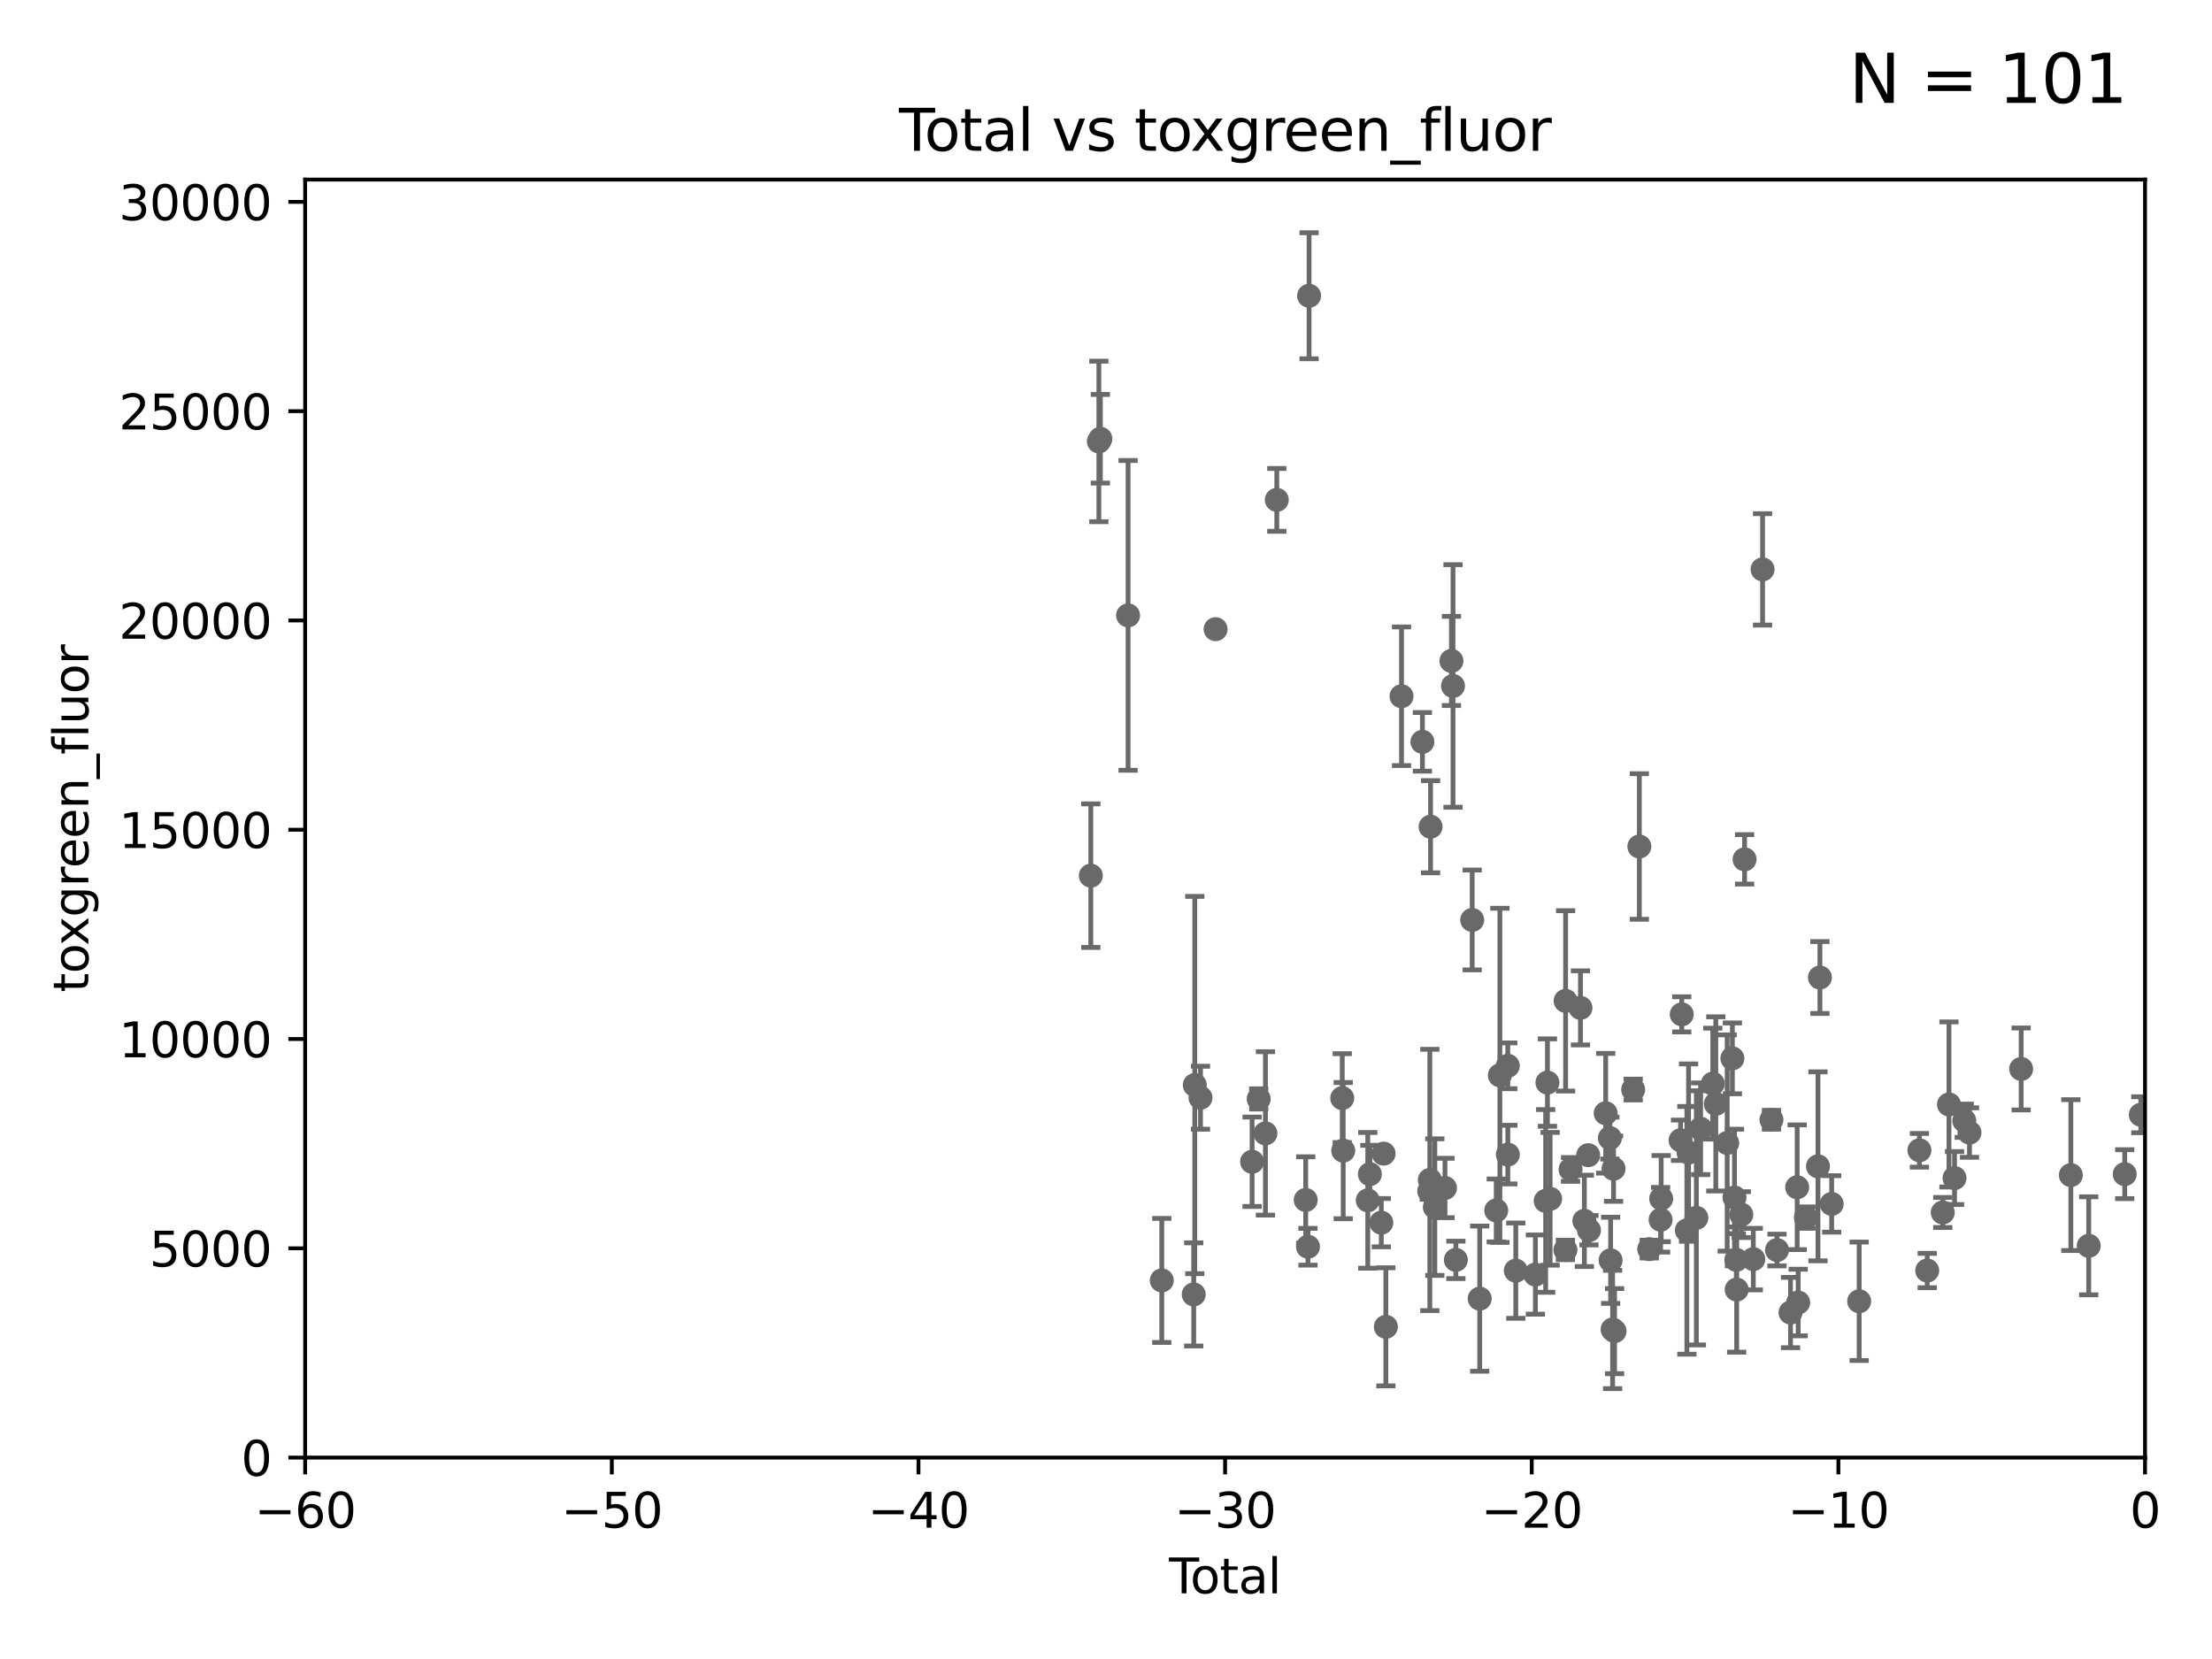 <?xml version="1.0" encoding="utf-8" standalone="no"?>
<!DOCTYPE svg PUBLIC "-//W3C//DTD SVG 1.1//EN"
  "http://www.w3.org/Graphics/SVG/1.1/DTD/svg11.dtd">
<svg xmlns:xlink="http://www.w3.org/1999/xlink" width="460.8pt" height="345.6pt" viewBox="0 0 460.8 345.6" xmlns="http://www.w3.org/2000/svg" version="1.1">
 <defs>
  <style type="text/css">*{stroke-linejoin: round; stroke-linecap: butt}</style>
 </defs>
 <g id="figure_1">
  <g id="patch_1">
   <path d="M 0 345.6 
L 460.8 345.6 
L 460.8 0 
L 0 0 
z
" style="fill: #ffffff"/>
  </g>
  <g id="axes_1">
   <g id="patch_2">
    <path d="M 63.571 303.64 
L 446.85 303.64 
L 446.85 37.411 
L 63.571 37.411 
z
" style="fill: #ffffff"/>
   </g>
   <g id="PathCollection_1">
    <defs>
     <path id="mb656856d81" d="M 0 1.118 
C 0.297 1.118 0.581 1 0.791 0.791 
C 1 0.581 1.118 0.297 1.118 0 
C 1.118 -0.297 1 -0.581 0.791 -0.791 
C 0.581 -1 0.297 -1.118 0 -1.118 
C -0.297 -1.118 -0.581 -1 -0.791 -0.791 
C -1 -0.581 -1.118 -0.297 -1.118 0 
C -1.118 0.297 -1 0.581 -0.791 0.791 
C -0.581 1 -0.297 1.118 0 1.118 
z
" style="stroke: #696969"/>
    </defs>
    <g clip-path="url(#p23cf3af9ed)">
     <use xlink:href="#mb656856d81" x="445.969" y="232.223" style="fill: #696969; stroke: #696969"/>
     <use xlink:href="#mb656856d81" x="308.252" y="270.532" style="fill: #696969; stroke: #696969"/>
     <use xlink:href="#mb656856d81" x="242.02" y="266.736" style="fill: #696969; stroke: #696969"/>
     <use xlink:href="#mb656856d81" x="311.694" y="252.159" style="fill: #696969; stroke: #696969"/>
     <use xlink:href="#mb656856d81" x="312.448" y="224.007" style="fill: #696969; stroke: #696969"/>
     <use xlink:href="#mb656856d81" x="314.1" y="222.03" style="fill: #696969; stroke: #696969"/>
     <use xlink:href="#mb656856d81" x="314.109" y="240.521" style="fill: #696969; stroke: #696969"/>
     <use xlink:href="#mb656856d81" x="235" y="128.196" style="fill: #696969; stroke: #696969"/>
     <use xlink:href="#mb656856d81" x="315.769" y="264.702" style="fill: #696969; stroke: #696969"/>
     <use xlink:href="#mb656856d81" x="319.852" y="265.515" style="fill: #696969; stroke: #696969"/>
     <use xlink:href="#mb656856d81" x="321.99" y="250.173" style="fill: #696969; stroke: #696969"/>
     <use xlink:href="#mb656856d81" x="322.36" y="225.52" style="fill: #696969; stroke: #696969"/>
     <use xlink:href="#mb656856d81" x="322.92" y="249.733" style="fill: #696969; stroke: #696969"/>
     <use xlink:href="#mb656856d81" x="229.229" y="91.401" style="fill: #696969; stroke: #696969"/>
     <use xlink:href="#mb656856d81" x="228.911" y="91.959" style="fill: #696969; stroke: #696969"/>
     <use xlink:href="#mb656856d81" x="227.24" y="182.415" style="fill: #696969; stroke: #696969"/>
     <use xlink:href="#mb656856d81" x="272.003" y="249.972" style="fill: #696969; stroke: #696969"/>
     <use xlink:href="#mb656856d81" x="326.104" y="260.38" style="fill: #696969; stroke: #696969"/>
     <use xlink:href="#mb656856d81" x="326.144" y="208.501" style="fill: #696969; stroke: #696969"/>
     <use xlink:href="#mb656856d81" x="327.179" y="243.616" style="fill: #696969; stroke: #696969"/>
     <use xlink:href="#mb656856d81" x="329.24" y="209.959" style="fill: #696969; stroke: #696969"/>
     <use xlink:href="#mb656856d81" x="330.05" y="254.328" style="fill: #696969; stroke: #696969"/>
     <use xlink:href="#mb656856d81" x="330.848" y="240.644" style="fill: #696969; stroke: #696969"/>
     <use xlink:href="#mb656856d81" x="331.015" y="256.275" style="fill: #696969; stroke: #696969"/>
     <use xlink:href="#mb656856d81" x="306.686" y="191.647" style="fill: #696969; stroke: #696969"/>
     <use xlink:href="#mb656856d81" x="334.495" y="231.912" style="fill: #696969; stroke: #696969"/>
     <use xlink:href="#mb656856d81" x="303.283" y="262.456" style="fill: #696969; stroke: #696969"/>
     <use xlink:href="#mb656856d81" x="302.36" y="137.682" style="fill: #696969; stroke: #696969"/>
     <use xlink:href="#mb656856d81" x="272.706" y="61.614" style="fill: #696969; stroke: #696969"/>
     <use xlink:href="#mb656856d81" x="279.615" y="228.756" style="fill: #696969; stroke: #696969"/>
     <use xlink:href="#mb656856d81" x="279.816" y="239.696" style="fill: #696969; stroke: #696969"/>
     <use xlink:href="#mb656856d81" x="265.98" y="104.133" style="fill: #696969; stroke: #696969"/>
     <use xlink:href="#mb656856d81" x="263.615" y="236.109" style="fill: #696969; stroke: #696969"/>
     <use xlink:href="#mb656856d81" x="262.211" y="228.926" style="fill: #696969; stroke: #696969"/>
     <use xlink:href="#mb656856d81" x="284.933" y="250.052" style="fill: #696969; stroke: #696969"/>
     <use xlink:href="#mb656856d81" x="285.368" y="244.6" style="fill: #696969; stroke: #696969"/>
     <use xlink:href="#mb656856d81" x="260.832" y="242.015" style="fill: #696969; stroke: #696969"/>
     <use xlink:href="#mb656856d81" x="287.751" y="254.705" style="fill: #696969; stroke: #696969"/>
     <use xlink:href="#mb656856d81" x="288.231" y="240.325" style="fill: #696969; stroke: #696969"/>
     <use xlink:href="#mb656856d81" x="288.702" y="276.4" style="fill: #696969; stroke: #696969"/>
     <use xlink:href="#mb656856d81" x="291.963" y="145.041" style="fill: #696969; stroke: #696969"/>
     <use xlink:href="#mb656856d81" x="253.226" y="131.072" style="fill: #696969; stroke: #696969"/>
     <use xlink:href="#mb656856d81" x="296.315" y="154.539" style="fill: #696969; stroke: #696969"/>
     <use xlink:href="#mb656856d81" x="297.733" y="248.131" style="fill: #696969; stroke: #696969"/>
     <use xlink:href="#mb656856d81" x="297.859" y="245.803" style="fill: #696969; stroke: #696969"/>
     <use xlink:href="#mb656856d81" x="250.087" y="228.676" style="fill: #696969; stroke: #696969"/>
     <use xlink:href="#mb656856d81" x="248.897" y="226.03" style="fill: #696969; stroke: #696969"/>
     <use xlink:href="#mb656856d81" x="248.676" y="269.654" style="fill: #696969; stroke: #696969"/>
     <use xlink:href="#mb656856d81" x="298.016" y="172.218" style="fill: #696969; stroke: #696969"/>
     <use xlink:href="#mb656856d81" x="298.901" y="251.464" style="fill: #696969; stroke: #696969"/>
     <use xlink:href="#mb656856d81" x="301.016" y="247.48" style="fill: #696969; stroke: #696969"/>
     <use xlink:href="#mb656856d81" x="302.688" y="142.898" style="fill: #696969; stroke: #696969"/>
     <use xlink:href="#mb656856d81" x="335.364" y="237.081" style="fill: #696969; stroke: #696969"/>
     <use xlink:href="#mb656856d81" x="272.475" y="259.716" style="fill: #696969; stroke: #696969"/>
     <use xlink:href="#mb656856d81" x="335.936" y="276.953" style="fill: #696969; stroke: #696969"/>
     <use xlink:href="#mb656856d81" x="362.747" y="253.024" style="fill: #696969; stroke: #696969"/>
     <use xlink:href="#mb656856d81" x="363.429" y="179.021" style="fill: #696969; stroke: #696969"/>
     <use xlink:href="#mb656856d81" x="365.245" y="262.298" style="fill: #696969; stroke: #696969"/>
     <use xlink:href="#mb656856d81" x="367.176" y="118.613" style="fill: #696969; stroke: #696969"/>
     <use xlink:href="#mb656856d81" x="335.522" y="262.547" style="fill: #696969; stroke: #696969"/>
     <use xlink:href="#mb656856d81" x="370.184" y="260.408" style="fill: #696969; stroke: #696969"/>
     <use xlink:href="#mb656856d81" x="373" y="273.425" style="fill: #696969; stroke: #696969"/>
     <use xlink:href="#mb656856d81" x="374.382" y="247.328" style="fill: #696969; stroke: #696969"/>
     <use xlink:href="#mb656856d81" x="374.593" y="271.342" style="fill: #696969; stroke: #696969"/>
     <use xlink:href="#mb656856d81" x="376.2" y="253.652" style="fill: #696969; stroke: #696969"/>
     <use xlink:href="#mb656856d81" x="378.718" y="242.966" style="fill: #696969; stroke: #696969"/>
     <use xlink:href="#mb656856d81" x="379.126" y="203.635" style="fill: #696969; stroke: #696969"/>
     <use xlink:href="#mb656856d81" x="381.573" y="250.798" style="fill: #696969; stroke: #696969"/>
     <use xlink:href="#mb656856d81" x="387.298" y="271.08" style="fill: #696969; stroke: #696969"/>
     <use xlink:href="#mb656856d81" x="399.851" y="239.627" style="fill: #696969; stroke: #696969"/>
     <use xlink:href="#mb656856d81" x="401.474" y="264.676" style="fill: #696969; stroke: #696969"/>
     <use xlink:href="#mb656856d81" x="404.709" y="252.58" style="fill: #696969; stroke: #696969"/>
     <use xlink:href="#mb656856d81" x="406.007" y="230.076" style="fill: #696969; stroke: #696969"/>
     <use xlink:href="#mb656856d81" x="407.166" y="245.41" style="fill: #696969; stroke: #696969"/>
     <use xlink:href="#mb656856d81" x="409.193" y="233.469" style="fill: #696969; stroke: #696969"/>
     <use xlink:href="#mb656856d81" x="410.281" y="235.934" style="fill: #696969; stroke: #696969"/>
     <use xlink:href="#mb656856d81" x="421.043" y="222.681" style="fill: #696969; stroke: #696969"/>
     <use xlink:href="#mb656856d81" x="431.396" y="244.793" style="fill: #696969; stroke: #696969"/>
     <use xlink:href="#mb656856d81" x="435.119" y="259.526" style="fill: #696969; stroke: #696969"/>
     <use xlink:href="#mb656856d81" x="442.623" y="244.598" style="fill: #696969; stroke: #696969"/>
     <use xlink:href="#mb656856d81" x="361.779" y="268.638" style="fill: #696969; stroke: #696969"/>
     <use xlink:href="#mb656856d81" x="361.709" y="262.442" style="fill: #696969; stroke: #696969"/>
     <use xlink:href="#mb656856d81" x="369.027" y="233.272" style="fill: #696969; stroke: #696969"/>
     <use xlink:href="#mb656856d81" x="340.222" y="226.973" style="fill: #696969; stroke: #696969"/>
     <use xlink:href="#mb656856d81" x="345.933" y="254.099" style="fill: #696969; stroke: #696969"/>
     <use xlink:href="#mb656856d81" x="361.326" y="249.466" style="fill: #696969; stroke: #696969"/>
     <use xlink:href="#mb656856d81" x="343.568" y="260.213" style="fill: #696969; stroke: #696969"/>
     <use xlink:href="#mb656856d81" x="350.091" y="237.54" style="fill: #696969; stroke: #696969"/>
     <use xlink:href="#mb656856d81" x="341.505" y="176.343" style="fill: #696969; stroke: #696969"/>
     <use xlink:href="#mb656856d81" x="350.339" y="211.31" style="fill: #696969; stroke: #696969"/>
     <use xlink:href="#mb656856d81" x="351.406" y="256.301" style="fill: #696969; stroke: #696969"/>
     <use xlink:href="#mb656856d81" x="351.76" y="240.105" style="fill: #696969; stroke: #696969"/>
     <use xlink:href="#mb656856d81" x="353.384" y="253.699" style="fill: #696969; stroke: #696969"/>
     <use xlink:href="#mb656856d81" x="346.054" y="249.694" style="fill: #696969; stroke: #696969"/>
     <use xlink:href="#mb656856d81" x="359.807" y="238.109" style="fill: #696969; stroke: #696969"/>
     <use xlink:href="#mb656856d81" x="354.273" y="235.139" style="fill: #696969; stroke: #696969"/>
     <use xlink:href="#mb656856d81" x="356.804" y="225.743" style="fill: #696969; stroke: #696969"/>
     <use xlink:href="#mb656856d81" x="357.434" y="229.961" style="fill: #696969; stroke: #696969"/>
     <use xlink:href="#mb656856d81" x="360.887" y="220.477" style="fill: #696969; stroke: #696969"/>
     <use xlink:href="#mb656856d81" x="336.132" y="243.461" style="fill: #696969; stroke: #696969"/>
     <use xlink:href="#mb656856d81" x="336.346" y="277.301" style="fill: #696969; stroke: #696969"/>
    </g>
   </g>
   <g id="matplotlib.axis_1">
    <g id="xtick_1">
     <g id="line2d_1">
      <defs>
       <path id="mcfb7d93eb2" d="M 0 0 
L 0 3.5 
" style="stroke: #000000; stroke-width: 0.8"/>
      </defs>
      <g>
       <use xlink:href="#mcfb7d93eb2" x="63.571" y="303.64" style="stroke: #000000; stroke-width: 0.8"/>
      </g>
     </g>
     <g id="text_1">
      <!-- −60 -->
      <g transform="translate(53.019 318.238)scale(0.1 -0.1)">
       <defs>
        <path id="DejaVuSans-2212" d="M 678 2272 
L 4684 2272 
L 4684 1741 
L 678 1741 
L 678 2272 
z
" transform="scale(0.016)"/>
        <path id="DejaVuSans-36" d="M 2113 2584 
Q 1688 2584 1439 2293 
Q 1191 2003 1191 1497 
Q 1191 994 1439 701 
Q 1688 409 2113 409 
Q 2538 409 2786 701 
Q 3034 994 3034 1497 
Q 3034 2003 2786 2293 
Q 2538 2584 2113 2584 
z
M 3366 4563 
L 3366 3988 
Q 3128 4100 2886 4159 
Q 2644 4219 2406 4219 
Q 1781 4219 1451 3797 
Q 1122 3375 1075 2522 
Q 1259 2794 1537 2939 
Q 1816 3084 2150 3084 
Q 2853 3084 3261 2657 
Q 3669 2231 3669 1497 
Q 3669 778 3244 343 
Q 2819 -91 2113 -91 
Q 1303 -91 875 529 
Q 447 1150 447 2328 
Q 447 3434 972 4092 
Q 1497 4750 2381 4750 
Q 2619 4750 2861 4703 
Q 3103 4656 3366 4563 
z
" transform="scale(0.016)"/>
        <path id="DejaVuSans-30" d="M 2034 4250 
Q 1547 4250 1301 3770 
Q 1056 3291 1056 2328 
Q 1056 1369 1301 889 
Q 1547 409 2034 409 
Q 2525 409 2770 889 
Q 3016 1369 3016 2328 
Q 3016 3291 2770 3770 
Q 2525 4250 2034 4250 
z
M 2034 4750 
Q 2819 4750 3233 4129 
Q 3647 3509 3647 2328 
Q 3647 1150 3233 529 
Q 2819 -91 2034 -91 
Q 1250 -91 836 529 
Q 422 1150 422 2328 
Q 422 3509 836 4129 
Q 1250 4750 2034 4750 
z
" transform="scale(0.016)"/>
       </defs>
       <use xlink:href="#DejaVuSans-2212"/>
       <use xlink:href="#DejaVuSans-36" x="83.789"/>
       <use xlink:href="#DejaVuSans-30" x="147.412"/>
      </g>
     </g>
    </g>
    <g id="xtick_2">
     <g id="line2d_2">
      <g>
       <use xlink:href="#mcfb7d93eb2" x="127.451" y="303.64" style="stroke: #000000; stroke-width: 0.8"/>
      </g>
     </g>
     <g id="text_2">
      <!-- −50 -->
      <g transform="translate(116.899 318.238)scale(0.1 -0.1)">
       <defs>
        <path id="DejaVuSans-35" d="M 691 4666 
L 3169 4666 
L 3169 4134 
L 1269 4134 
L 1269 2991 
Q 1406 3038 1543 3061 
Q 1681 3084 1819 3084 
Q 2600 3084 3056 2656 
Q 3513 2228 3513 1497 
Q 3513 744 3044 326 
Q 2575 -91 1722 -91 
Q 1428 -91 1123 -41 
Q 819 9 494 109 
L 494 744 
Q 775 591 1075 516 
Q 1375 441 1709 441 
Q 2250 441 2565 725 
Q 2881 1009 2881 1497 
Q 2881 1984 2565 2268 
Q 2250 2553 1709 2553 
Q 1456 2553 1204 2497 
Q 953 2441 691 2322 
L 691 4666 
z
" transform="scale(0.016)"/>
       </defs>
       <use xlink:href="#DejaVuSans-2212"/>
       <use xlink:href="#DejaVuSans-35" x="83.789"/>
       <use xlink:href="#DejaVuSans-30" x="147.412"/>
      </g>
     </g>
    </g>
    <g id="xtick_3">
     <g id="line2d_3">
      <g>
       <use xlink:href="#mcfb7d93eb2" x="191.331" y="303.64" style="stroke: #000000; stroke-width: 0.8"/>
      </g>
     </g>
     <g id="text_3">
      <!-- −40 -->
      <g transform="translate(180.778 318.238)scale(0.1 -0.1)">
       <defs>
        <path id="DejaVuSans-34" d="M 2419 4116 
L 825 1625 
L 2419 1625 
L 2419 4116 
z
M 2253 4666 
L 3047 4666 
L 3047 1625 
L 3713 1625 
L 3713 1100 
L 3047 1100 
L 3047 0 
L 2419 0 
L 2419 1100 
L 313 1100 
L 313 1709 
L 2253 4666 
z
" transform="scale(0.016)"/>
       </defs>
       <use xlink:href="#DejaVuSans-2212"/>
       <use xlink:href="#DejaVuSans-34" x="83.789"/>
       <use xlink:href="#DejaVuSans-30" x="147.412"/>
      </g>
     </g>
    </g>
    <g id="xtick_4">
     <g id="line2d_4">
      <g>
       <use xlink:href="#mcfb7d93eb2" x="255.211" y="303.64" style="stroke: #000000; stroke-width: 0.8"/>
      </g>
     </g>
     <g id="text_4">
      <!-- −30 -->
      <g transform="translate(244.658 318.238)scale(0.1 -0.1)">
       <defs>
        <path id="DejaVuSans-33" d="M 2597 2516 
Q 3050 2419 3304 2112 
Q 3559 1806 3559 1356 
Q 3559 666 3084 287 
Q 2609 -91 1734 -91 
Q 1441 -91 1130 -33 
Q 819 25 488 141 
L 488 750 
Q 750 597 1062 519 
Q 1375 441 1716 441 
Q 2309 441 2620 675 
Q 2931 909 2931 1356 
Q 2931 1769 2642 2001 
Q 2353 2234 1838 2234 
L 1294 2234 
L 1294 2753 
L 1863 2753 
Q 2328 2753 2575 2939 
Q 2822 3125 2822 3475 
Q 2822 3834 2567 4026 
Q 2313 4219 1838 4219 
Q 1578 4219 1281 4162 
Q 984 4106 628 3988 
L 628 4550 
Q 988 4650 1302 4700 
Q 1616 4750 1894 4750 
Q 2613 4750 3031 4423 
Q 3450 4097 3450 3541 
Q 3450 3153 3228 2886 
Q 3006 2619 2597 2516 
z
" transform="scale(0.016)"/>
       </defs>
       <use xlink:href="#DejaVuSans-2212"/>
       <use xlink:href="#DejaVuSans-33" x="83.789"/>
       <use xlink:href="#DejaVuSans-30" x="147.412"/>
      </g>
     </g>
    </g>
    <g id="xtick_5">
     <g id="line2d_5">
      <g>
       <use xlink:href="#mcfb7d93eb2" x="319.09" y="303.64" style="stroke: #000000; stroke-width: 0.8"/>
      </g>
     </g>
     <g id="text_5">
      <!-- −20 -->
      <g transform="translate(308.538 318.238)scale(0.1 -0.1)">
       <defs>
        <path id="DejaVuSans-32" d="M 1228 531 
L 3431 531 
L 3431 0 
L 469 0 
L 469 531 
Q 828 903 1448 1529 
Q 2069 2156 2228 2338 
Q 2531 2678 2651 2914 
Q 2772 3150 2772 3378 
Q 2772 3750 2511 3984 
Q 2250 4219 1831 4219 
Q 1534 4219 1204 4116 
Q 875 4013 500 3803 
L 500 4441 
Q 881 4594 1212 4672 
Q 1544 4750 1819 4750 
Q 2544 4750 2975 4387 
Q 3406 4025 3406 3419 
Q 3406 3131 3298 2873 
Q 3191 2616 2906 2266 
Q 2828 2175 2409 1742 
Q 1991 1309 1228 531 
z
" transform="scale(0.016)"/>
       </defs>
       <use xlink:href="#DejaVuSans-2212"/>
       <use xlink:href="#DejaVuSans-32" x="83.789"/>
       <use xlink:href="#DejaVuSans-30" x="147.412"/>
      </g>
     </g>
    </g>
    <g id="xtick_6">
     <g id="line2d_6">
      <g>
       <use xlink:href="#mcfb7d93eb2" x="382.97" y="303.64" style="stroke: #000000; stroke-width: 0.8"/>
      </g>
     </g>
     <g id="text_6">
      <!-- −10 -->
      <g transform="translate(372.418 318.238)scale(0.1 -0.1)">
       <defs>
        <path id="DejaVuSans-31" d="M 794 531 
L 1825 531 
L 1825 4091 
L 703 3866 
L 703 4441 
L 1819 4666 
L 2450 4666 
L 2450 531 
L 3481 531 
L 3481 0 
L 794 0 
L 794 531 
z
" transform="scale(0.016)"/>
       </defs>
       <use xlink:href="#DejaVuSans-2212"/>
       <use xlink:href="#DejaVuSans-31" x="83.789"/>
       <use xlink:href="#DejaVuSans-30" x="147.412"/>
      </g>
     </g>
    </g>
    <g id="xtick_7">
     <g id="line2d_7">
      <g>
       <use xlink:href="#mcfb7d93eb2" x="446.85" y="303.64" style="stroke: #000000; stroke-width: 0.8"/>
      </g>
     </g>
     <g id="text_7">
      <!-- 0 -->
      <g transform="translate(443.669 318.238)scale(0.1 -0.1)">
       <use xlink:href="#DejaVuSans-30"/>
      </g>
     </g>
    </g>
    <g id="text_8">
     <!-- Total -->
     <g transform="translate(243.534 331.917)scale(0.1 -0.1)">
      <defs>
       <path id="DejaVuSans-54" d="M -19 4666 
L 3928 4666 
L 3928 4134 
L 2272 4134 
L 2272 0 
L 1638 0 
L 1638 4134 
L -19 4134 
L -19 4666 
z
" transform="scale(0.016)"/>
       <path id="DejaVuSans-6f" d="M 1959 3097 
Q 1497 3097 1228 2736 
Q 959 2375 959 1747 
Q 959 1119 1226 758 
Q 1494 397 1959 397 
Q 2419 397 2687 759 
Q 2956 1122 2956 1747 
Q 2956 2369 2687 2733 
Q 2419 3097 1959 3097 
z
M 1959 3584 
Q 2709 3584 3137 3096 
Q 3566 2609 3566 1747 
Q 3566 888 3137 398 
Q 2709 -91 1959 -91 
Q 1206 -91 779 398 
Q 353 888 353 1747 
Q 353 2609 779 3096 
Q 1206 3584 1959 3584 
z
" transform="scale(0.016)"/>
       <path id="DejaVuSans-74" d="M 1172 4494 
L 1172 3500 
L 2356 3500 
L 2356 3053 
L 1172 3053 
L 1172 1153 
Q 1172 725 1289 603 
Q 1406 481 1766 481 
L 2356 481 
L 2356 0 
L 1766 0 
Q 1100 0 847 248 
Q 594 497 594 1153 
L 594 3053 
L 172 3053 
L 172 3500 
L 594 3500 
L 594 4494 
L 1172 4494 
z
" transform="scale(0.016)"/>
       <path id="DejaVuSans-61" d="M 2194 1759 
Q 1497 1759 1228 1600 
Q 959 1441 959 1056 
Q 959 750 1161 570 
Q 1363 391 1709 391 
Q 2188 391 2477 730 
Q 2766 1069 2766 1631 
L 2766 1759 
L 2194 1759 
z
M 3341 1997 
L 3341 0 
L 2766 0 
L 2766 531 
Q 2569 213 2275 61 
Q 1981 -91 1556 -91 
Q 1019 -91 701 211 
Q 384 513 384 1019 
Q 384 1609 779 1909 
Q 1175 2209 1959 2209 
L 2766 2209 
L 2766 2266 
Q 2766 2663 2505 2880 
Q 2244 3097 1772 3097 
Q 1472 3097 1187 3025 
Q 903 2953 641 2809 
L 641 3341 
Q 956 3463 1253 3523 
Q 1550 3584 1831 3584 
Q 2591 3584 2966 3190 
Q 3341 2797 3341 1997 
z
" transform="scale(0.016)"/>
       <path id="DejaVuSans-6c" d="M 603 4863 
L 1178 4863 
L 1178 0 
L 603 0 
L 603 4863 
z
" transform="scale(0.016)"/>
      </defs>
      <use xlink:href="#DejaVuSans-54"/>
      <use xlink:href="#DejaVuSans-6f" x="44.084"/>
      <use xlink:href="#DejaVuSans-74" x="105.266"/>
      <use xlink:href="#DejaVuSans-61" x="144.475"/>
      <use xlink:href="#DejaVuSans-6c" x="205.754"/>
     </g>
    </g>
   </g>
   <g id="matplotlib.axis_2">
    <g id="ytick_1">
     <g id="line2d_8">
      <defs>
       <path id="m726d1824fe" d="M 0 0 
L -3.5 0 
" style="stroke: #000000; stroke-width: 0.8"/>
      </defs>
      <g>
       <use xlink:href="#m726d1824fe" x="63.571" y="303.64" style="stroke: #000000; stroke-width: 0.8"/>
      </g>
     </g>
     <g id="text_9">
      <!-- 0 -->
      <g transform="translate(50.209 307.439)scale(0.1 -0.1)">
       <use xlink:href="#DejaVuSans-30"/>
      </g>
     </g>
    </g>
    <g id="ytick_2">
     <g id="line2d_9">
      <g>
       <use xlink:href="#m726d1824fe" x="63.571" y="260.043" style="stroke: #000000; stroke-width: 0.8"/>
      </g>
     </g>
     <g id="text_10">
      <!-- 5000 -->
      <g transform="translate(31.121 263.843)scale(0.1 -0.1)">
       <use xlink:href="#DejaVuSans-35"/>
       <use xlink:href="#DejaVuSans-30" x="63.623"/>
       <use xlink:href="#DejaVuSans-30" x="127.246"/>
       <use xlink:href="#DejaVuSans-30" x="190.869"/>
      </g>
     </g>
    </g>
    <g id="ytick_3">
     <g id="line2d_10">
      <g>
       <use xlink:href="#m726d1824fe" x="63.571" y="216.447" style="stroke: #000000; stroke-width: 0.8"/>
      </g>
     </g>
     <g id="text_11">
      <!-- 10000 -->
      <g transform="translate(24.759 220.246)scale(0.1 -0.1)">
       <use xlink:href="#DejaVuSans-31"/>
       <use xlink:href="#DejaVuSans-30" x="63.623"/>
       <use xlink:href="#DejaVuSans-30" x="127.246"/>
       <use xlink:href="#DejaVuSans-30" x="190.869"/>
       <use xlink:href="#DejaVuSans-30" x="254.492"/>
      </g>
     </g>
    </g>
    <g id="ytick_4">
     <g id="line2d_11">
      <g>
       <use xlink:href="#m726d1824fe" x="63.571" y="172.85" style="stroke: #000000; stroke-width: 0.8"/>
      </g>
     </g>
     <g id="text_12">
      <!-- 15000 -->
      <g transform="translate(24.759 176.649)scale(0.1 -0.1)">
       <use xlink:href="#DejaVuSans-31"/>
       <use xlink:href="#DejaVuSans-35" x="63.623"/>
       <use xlink:href="#DejaVuSans-30" x="127.246"/>
       <use xlink:href="#DejaVuSans-30" x="190.869"/>
       <use xlink:href="#DejaVuSans-30" x="254.492"/>
      </g>
     </g>
    </g>
    <g id="ytick_5">
     <g id="line2d_12">
      <g>
       <use xlink:href="#m726d1824fe" x="63.571" y="129.254" style="stroke: #000000; stroke-width: 0.8"/>
      </g>
     </g>
     <g id="text_13">
      <!-- 20000 -->
      <g transform="translate(24.759 133.053)scale(0.1 -0.1)">
       <use xlink:href="#DejaVuSans-32"/>
       <use xlink:href="#DejaVuSans-30" x="63.623"/>
       <use xlink:href="#DejaVuSans-30" x="127.246"/>
       <use xlink:href="#DejaVuSans-30" x="190.869"/>
       <use xlink:href="#DejaVuSans-30" x="254.492"/>
      </g>
     </g>
    </g>
    <g id="ytick_6">
     <g id="line2d_13">
      <g>
       <use xlink:href="#m726d1824fe" x="63.571" y="85.657" style="stroke: #000000; stroke-width: 0.8"/>
      </g>
     </g>
     <g id="text_14">
      <!-- 25000 -->
      <g transform="translate(24.759 89.456)scale(0.1 -0.1)">
       <use xlink:href="#DejaVuSans-32"/>
       <use xlink:href="#DejaVuSans-35" x="63.623"/>
       <use xlink:href="#DejaVuSans-30" x="127.246"/>
       <use xlink:href="#DejaVuSans-30" x="190.869"/>
       <use xlink:href="#DejaVuSans-30" x="254.492"/>
      </g>
     </g>
    </g>
    <g id="ytick_7">
     <g id="line2d_14">
      <g>
       <use xlink:href="#m726d1824fe" x="63.571" y="42.06" style="stroke: #000000; stroke-width: 0.8"/>
      </g>
     </g>
     <g id="text_15">
      <!-- 30000 -->
      <g transform="translate(24.759 45.86)scale(0.1 -0.1)">
       <use xlink:href="#DejaVuSans-33"/>
       <use xlink:href="#DejaVuSans-30" x="63.623"/>
       <use xlink:href="#DejaVuSans-30" x="127.246"/>
       <use xlink:href="#DejaVuSans-30" x="190.869"/>
       <use xlink:href="#DejaVuSans-30" x="254.492"/>
      </g>
     </g>
    </g>
    <g id="text_16">
     <!-- toxgreen_fluor -->
     <g transform="translate(18.401 206.72)rotate(-90)scale(0.1 -0.1)">
      <defs>
       <path id="DejaVuSans-78" d="M 3513 3500 
L 2247 1797 
L 3578 0 
L 2900 0 
L 1881 1375 
L 863 0 
L 184 0 
L 1544 1831 
L 300 3500 
L 978 3500 
L 1906 2253 
L 2834 3500 
L 3513 3500 
z
" transform="scale(0.016)"/>
       <path id="DejaVuSans-67" d="M 2906 1791 
Q 2906 2416 2648 2759 
Q 2391 3103 1925 3103 
Q 1463 3103 1205 2759 
Q 947 2416 947 1791 
Q 947 1169 1205 825 
Q 1463 481 1925 481 
Q 2391 481 2648 825 
Q 2906 1169 2906 1791 
z
M 3481 434 
Q 3481 -459 3084 -895 
Q 2688 -1331 1869 -1331 
Q 1566 -1331 1297 -1286 
Q 1028 -1241 775 -1147 
L 775 -588 
Q 1028 -725 1275 -790 
Q 1522 -856 1778 -856 
Q 2344 -856 2625 -561 
Q 2906 -266 2906 331 
L 2906 616 
Q 2728 306 2450 153 
Q 2172 0 1784 0 
Q 1141 0 747 490 
Q 353 981 353 1791 
Q 353 2603 747 3093 
Q 1141 3584 1784 3584 
Q 2172 3584 2450 3431 
Q 2728 3278 2906 2969 
L 2906 3500 
L 3481 3500 
L 3481 434 
z
" transform="scale(0.016)"/>
       <path id="DejaVuSans-72" d="M 2631 2963 
Q 2534 3019 2420 3045 
Q 2306 3072 2169 3072 
Q 1681 3072 1420 2755 
Q 1159 2438 1159 1844 
L 1159 0 
L 581 0 
L 581 3500 
L 1159 3500 
L 1159 2956 
Q 1341 3275 1631 3429 
Q 1922 3584 2338 3584 
Q 2397 3584 2469 3576 
Q 2541 3569 2628 3553 
L 2631 2963 
z
" transform="scale(0.016)"/>
       <path id="DejaVuSans-65" d="M 3597 1894 
L 3597 1613 
L 953 1613 
Q 991 1019 1311 708 
Q 1631 397 2203 397 
Q 2534 397 2845 478 
Q 3156 559 3463 722 
L 3463 178 
Q 3153 47 2828 -22 
Q 2503 -91 2169 -91 
Q 1331 -91 842 396 
Q 353 884 353 1716 
Q 353 2575 817 3079 
Q 1281 3584 2069 3584 
Q 2775 3584 3186 3129 
Q 3597 2675 3597 1894 
z
M 3022 2063 
Q 3016 2534 2758 2815 
Q 2500 3097 2075 3097 
Q 1594 3097 1305 2825 
Q 1016 2553 972 2059 
L 3022 2063 
z
" transform="scale(0.016)"/>
       <path id="DejaVuSans-6e" d="M 3513 2113 
L 3513 0 
L 2938 0 
L 2938 2094 
Q 2938 2591 2744 2837 
Q 2550 3084 2163 3084 
Q 1697 3084 1428 2787 
Q 1159 2491 1159 1978 
L 1159 0 
L 581 0 
L 581 3500 
L 1159 3500 
L 1159 2956 
Q 1366 3272 1645 3428 
Q 1925 3584 2291 3584 
Q 2894 3584 3203 3211 
Q 3513 2838 3513 2113 
z
" transform="scale(0.016)"/>
       <path id="DejaVuSans-5f" d="M 3263 -1063 
L 3263 -1509 
L -63 -1509 
L -63 -1063 
L 3263 -1063 
z
" transform="scale(0.016)"/>
       <path id="DejaVuSans-66" d="M 2375 4863 
L 2375 4384 
L 1825 4384 
Q 1516 4384 1395 4259 
Q 1275 4134 1275 3809 
L 1275 3500 
L 2222 3500 
L 2222 3053 
L 1275 3053 
L 1275 0 
L 697 0 
L 697 3053 
L 147 3053 
L 147 3500 
L 697 3500 
L 697 3744 
Q 697 4328 969 4595 
Q 1241 4863 1831 4863 
L 2375 4863 
z
" transform="scale(0.016)"/>
       <path id="DejaVuSans-75" d="M 544 1381 
L 544 3500 
L 1119 3500 
L 1119 1403 
Q 1119 906 1312 657 
Q 1506 409 1894 409 
Q 2359 409 2629 706 
Q 2900 1003 2900 1516 
L 2900 3500 
L 3475 3500 
L 3475 0 
L 2900 0 
L 2900 538 
Q 2691 219 2414 64 
Q 2138 -91 1772 -91 
Q 1169 -91 856 284 
Q 544 659 544 1381 
z
M 1991 3584 
L 1991 3584 
z
" transform="scale(0.016)"/>
      </defs>
      <use xlink:href="#DejaVuSans-74"/>
      <use xlink:href="#DejaVuSans-6f" x="39.209"/>
      <use xlink:href="#DejaVuSans-78" x="97.266"/>
      <use xlink:href="#DejaVuSans-67" x="156.445"/>
      <use xlink:href="#DejaVuSans-72" x="219.922"/>
      <use xlink:href="#DejaVuSans-65" x="258.785"/>
      <use xlink:href="#DejaVuSans-65" x="320.309"/>
      <use xlink:href="#DejaVuSans-6e" x="381.832"/>
      <use xlink:href="#DejaVuSans-5f" x="445.211"/>
      <use xlink:href="#DejaVuSans-66" x="495.211"/>
      <use xlink:href="#DejaVuSans-6c" x="530.416"/>
      <use xlink:href="#DejaVuSans-75" x="558.199"/>
      <use xlink:href="#DejaVuSans-6f" x="621.578"/>
      <use xlink:href="#DejaVuSans-72" x="682.76"/>
     </g>
    </g>
   </g>
   <g id="LineCollection_1">
    <path d="M 445.969 235.969 
L 445.969 228.477 
" clip-path="url(#p23cf3af9ed)" style="fill: none; stroke: #696969"/>
    <path d="M 308.252 285.649 
L 308.252 255.415 
" clip-path="url(#p23cf3af9ed)" style="fill: none; stroke: #696969"/>
    <path d="M 242.02 279.652 
L 242.02 253.819 
" clip-path="url(#p23cf3af9ed)" style="fill: none; stroke: #696969"/>
    <path d="M 311.694 258.71 
L 311.694 245.608 
" clip-path="url(#p23cf3af9ed)" style="fill: none; stroke: #696969"/>
    <path d="M 312.448 258.81 
L 312.448 189.204 
" clip-path="url(#p23cf3af9ed)" style="fill: none; stroke: #696969"/>
    <path d="M 314.1 226.799 
L 314.1 217.261 
" clip-path="url(#p23cf3af9ed)" style="fill: none; stroke: #696969"/>
    <path d="M 314.109 246.633 
L 314.109 234.409 
" clip-path="url(#p23cf3af9ed)" style="fill: none; stroke: #696969"/>
    <path d="M 235 160.459 
L 235 95.932 
" clip-path="url(#p23cf3af9ed)" style="fill: none; stroke: #696969"/>
    <path d="M 315.769 274.628 
L 315.769 254.777 
" clip-path="url(#p23cf3af9ed)" style="fill: none; stroke: #696969"/>
    <path d="M 319.852 273.765 
L 319.852 257.265 
" clip-path="url(#p23cf3af9ed)" style="fill: none; stroke: #696969"/>
    <path d="M 321.99 269.205 
L 321.99 231.141 
" clip-path="url(#p23cf3af9ed)" style="fill: none; stroke: #696969"/>
    <path d="M 322.36 234.625 
L 322.36 216.415 
" clip-path="url(#p23cf3af9ed)" style="fill: none; stroke: #696969"/>
    <path d="M 322.92 263.561 
L 322.92 235.905 
" clip-path="url(#p23cf3af9ed)" style="fill: none; stroke: #696969"/>
    <path d="M 229.229 100.632 
L 229.229 82.171 
" clip-path="url(#p23cf3af9ed)" style="fill: none; stroke: #696969"/>
    <path d="M 228.911 108.678 
L 228.911 75.24 
" clip-path="url(#p23cf3af9ed)" style="fill: none; stroke: #696969"/>
    <path d="M 227.24 197.369 
L 227.24 167.462 
" clip-path="url(#p23cf3af9ed)" style="fill: none; stroke: #696969"/>
    <path d="M 272.003 258.962 
L 272.003 240.982 
" clip-path="url(#p23cf3af9ed)" style="fill: none; stroke: #696969"/>
    <path d="M 326.104 262.41 
L 326.104 258.351 
" clip-path="url(#p23cf3af9ed)" style="fill: none; stroke: #696969"/>
    <path d="M 326.144 227.287 
L 326.144 189.715 
" clip-path="url(#p23cf3af9ed)" style="fill: none; stroke: #696969"/>
    <path d="M 327.179 246.094 
L 327.179 241.138 
" clip-path="url(#p23cf3af9ed)" style="fill: none; stroke: #696969"/>
    <path d="M 329.24 217.673 
L 329.24 202.246 
" clip-path="url(#p23cf3af9ed)" style="fill: none; stroke: #696969"/>
    <path d="M 330.05 263.842 
L 330.05 244.815 
" clip-path="url(#p23cf3af9ed)" style="fill: none; stroke: #696969"/>
    <path d="M 330.848 241.246 
L 330.848 240.043 
" clip-path="url(#p23cf3af9ed)" style="fill: none; stroke: #696969"/>
    <path d="M 331.015 259.338 
L 331.015 253.212 
" clip-path="url(#p23cf3af9ed)" style="fill: none; stroke: #696969"/>
    <path d="M 306.686 202.046 
L 306.686 181.247 
" clip-path="url(#p23cf3af9ed)" style="fill: none; stroke: #696969"/>
    <path d="M 334.495 244.381 
L 334.495 219.443 
" clip-path="url(#p23cf3af9ed)" style="fill: none; stroke: #696969"/>
    <path d="M 303.283 266.354 
L 303.283 258.558 
" clip-path="url(#p23cf3af9ed)" style="fill: none; stroke: #696969"/>
    <path d="M 302.36 146.974 
L 302.36 128.391 
" clip-path="url(#p23cf3af9ed)" style="fill: none; stroke: #696969"/>
    <path d="M 272.706 74.739 
L 272.706 48.489 
" clip-path="url(#p23cf3af9ed)" style="fill: none; stroke: #696969"/>
    <path d="M 279.615 238.012 
L 279.615 219.5 
" clip-path="url(#p23cf3af9ed)" style="fill: none; stroke: #696969"/>
    <path d="M 279.816 253.884 
L 279.816 225.508 
" clip-path="url(#p23cf3af9ed)" style="fill: none; stroke: #696969"/>
    <path d="M 265.98 110.676 
L 265.98 97.591 
" clip-path="url(#p23cf3af9ed)" style="fill: none; stroke: #696969"/>
    <path d="M 263.615 253.129 
L 263.615 219.089 
" clip-path="url(#p23cf3af9ed)" style="fill: none; stroke: #696969"/>
    <path d="M 262.211 231.027 
L 262.211 226.825 
" clip-path="url(#p23cf3af9ed)" style="fill: none; stroke: #696969"/>
    <path d="M 284.933 264.188 
L 284.933 235.916 
" clip-path="url(#p23cf3af9ed)" style="fill: none; stroke: #696969"/>
    <path d="M 285.368 250.608 
L 285.368 238.592 
" clip-path="url(#p23cf3af9ed)" style="fill: none; stroke: #696969"/>
    <path d="M 260.832 251.326 
L 260.832 232.705 
" clip-path="url(#p23cf3af9ed)" style="fill: none; stroke: #696969"/>
    <path d="M 287.751 259.736 
L 287.751 249.674 
" clip-path="url(#p23cf3af9ed)" style="fill: none; stroke: #696969"/>
    <path d="M 288.231 241.126 
L 288.231 239.524 
" clip-path="url(#p23cf3af9ed)" style="fill: none; stroke: #696969"/>
    <path d="M 288.702 288.705 
L 288.702 264.096 
" clip-path="url(#p23cf3af9ed)" style="fill: none; stroke: #696969"/>
    <path d="M 291.963 159.479 
L 291.963 130.604 
" clip-path="url(#p23cf3af9ed)" style="fill: none; stroke: #696969"/>
    <path d="M 253.226 131.667 
L 253.226 130.476 
" clip-path="url(#p23cf3af9ed)" style="fill: none; stroke: #696969"/>
    <path d="M 296.315 160.647 
L 296.315 148.431 
" clip-path="url(#p23cf3af9ed)" style="fill: none; stroke: #696969"/>
    <path d="M 297.733 249.826 
L 297.733 246.437 
" clip-path="url(#p23cf3af9ed)" style="fill: none; stroke: #696969"/>
    <path d="M 297.859 273.02 
L 297.859 218.585 
" clip-path="url(#p23cf3af9ed)" style="fill: none; stroke: #696969"/>
    <path d="M 250.087 235.234 
L 250.087 222.117 
" clip-path="url(#p23cf3af9ed)" style="fill: none; stroke: #696969"/>
    <path d="M 248.897 265.328 
L 248.897 186.732 
" clip-path="url(#p23cf3af9ed)" style="fill: none; stroke: #696969"/>
    <path d="M 248.676 280.391 
L 248.676 258.917 
" clip-path="url(#p23cf3af9ed)" style="fill: none; stroke: #696969"/>
    <path d="M 298.016 181.817 
L 298.016 162.618 
" clip-path="url(#p23cf3af9ed)" style="fill: none; stroke: #696969"/>
    <path d="M 298.901 265.691 
L 298.901 237.236 
" clip-path="url(#p23cf3af9ed)" style="fill: none; stroke: #696969"/>
    <path d="M 301.016 253.669 
L 301.016 241.291 
" clip-path="url(#p23cf3af9ed)" style="fill: none; stroke: #696969"/>
    <path d="M 302.688 168.162 
L 302.688 117.633 
" clip-path="url(#p23cf3af9ed)" style="fill: none; stroke: #696969"/>
    <path d="M 335.364 241.447 
L 335.364 232.714 
" clip-path="url(#p23cf3af9ed)" style="fill: none; stroke: #696969"/>
    <path d="M 272.475 263.544 
L 272.475 255.889 
" clip-path="url(#p23cf3af9ed)" style="fill: none; stroke: #696969"/>
    <path d="M 335.936 289.278 
L 335.936 264.629 
" clip-path="url(#p23cf3af9ed)" style="fill: none; stroke: #696969"/>
    <path d="M 362.747 257.802 
L 362.747 248.245 
" clip-path="url(#p23cf3af9ed)" style="fill: none; stroke: #696969"/>
    <path d="M 363.429 184.169 
L 363.429 173.873 
" clip-path="url(#p23cf3af9ed)" style="fill: none; stroke: #696969"/>
    <path d="M 365.245 268.71 
L 365.245 255.885 
" clip-path="url(#p23cf3af9ed)" style="fill: none; stroke: #696969"/>
    <path d="M 367.176 130.215 
L 367.176 107.01 
" clip-path="url(#p23cf3af9ed)" style="fill: none; stroke: #696969"/>
    <path d="M 335.522 271.518 
L 335.522 253.576 
" clip-path="url(#p23cf3af9ed)" style="fill: none; stroke: #696969"/>
    <path d="M 370.184 263.721 
L 370.184 257.095 
" clip-path="url(#p23cf3af9ed)" style="fill: none; stroke: #696969"/>
    <path d="M 373 280.747 
L 373 266.102 
" clip-path="url(#p23cf3af9ed)" style="fill: none; stroke: #696969"/>
    <path d="M 374.382 260.318 
L 374.382 234.339 
" clip-path="url(#p23cf3af9ed)" style="fill: none; stroke: #696969"/>
    <path d="M 374.593 278.281 
L 374.593 264.403 
" clip-path="url(#p23cf3af9ed)" style="fill: none; stroke: #696969"/>
    <path d="M 376.2 255.883 
L 376.2 251.421 
" clip-path="url(#p23cf3af9ed)" style="fill: none; stroke: #696969"/>
    <path d="M 378.718 262.647 
L 378.718 223.286 
" clip-path="url(#p23cf3af9ed)" style="fill: none; stroke: #696969"/>
    <path d="M 379.126 211.13 
L 379.126 196.14 
" clip-path="url(#p23cf3af9ed)" style="fill: none; stroke: #696969"/>
    <path d="M 381.573 256.676 
L 381.573 244.919 
" clip-path="url(#p23cf3af9ed)" style="fill: none; stroke: #696969"/>
    <path d="M 387.298 283.414 
L 387.298 258.746 
" clip-path="url(#p23cf3af9ed)" style="fill: none; stroke: #696969"/>
    <path d="M 399.851 243.138 
L 399.851 236.116 
" clip-path="url(#p23cf3af9ed)" style="fill: none; stroke: #696969"/>
    <path d="M 401.474 268.255 
L 401.474 261.097 
" clip-path="url(#p23cf3af9ed)" style="fill: none; stroke: #696969"/>
    <path d="M 404.709 255.705 
L 404.709 249.454 
" clip-path="url(#p23cf3af9ed)" style="fill: none; stroke: #696969"/>
    <path d="M 406.007 247.271 
L 406.007 212.88 
" clip-path="url(#p23cf3af9ed)" style="fill: none; stroke: #696969"/>
    <path d="M 407.166 250.927 
L 407.166 239.893 
" clip-path="url(#p23cf3af9ed)" style="fill: none; stroke: #696969"/>
    <path d="M 409.193 236.936 
L 409.193 230.002 
" clip-path="url(#p23cf3af9ed)" style="fill: none; stroke: #696969"/>
    <path d="M 410.281 241.087 
L 410.281 230.781 
" clip-path="url(#p23cf3af9ed)" style="fill: none; stroke: #696969"/>
    <path d="M 421.043 231.217 
L 421.043 214.145 
" clip-path="url(#p23cf3af9ed)" style="fill: none; stroke: #696969"/>
    <path d="M 431.396 260.508 
L 431.396 229.078 
" clip-path="url(#p23cf3af9ed)" style="fill: none; stroke: #696969"/>
    <path d="M 435.119 269.736 
L 435.119 249.315 
" clip-path="url(#p23cf3af9ed)" style="fill: none; stroke: #696969"/>
    <path d="M 442.623 249.691 
L 442.623 239.504 
" clip-path="url(#p23cf3af9ed)" style="fill: none; stroke: #696969"/>
    <path d="M 361.779 281.677 
L 361.779 255.599 
" clip-path="url(#p23cf3af9ed)" style="fill: none; stroke: #696969"/>
    <path d="M 361.709 267.889 
L 361.709 256.994 
" clip-path="url(#p23cf3af9ed)" style="fill: none; stroke: #696969"/>
    <path d="M 369.027 235.237 
L 369.027 231.307 
" clip-path="url(#p23cf3af9ed)" style="fill: none; stroke: #696969"/>
    <path d="M 340.222 229.144 
L 340.222 224.802 
" clip-path="url(#p23cf3af9ed)" style="fill: none; stroke: #696969"/>
    <path d="M 345.933 260.833 
L 345.933 247.364 
" clip-path="url(#p23cf3af9ed)" style="fill: none; stroke: #696969"/>
    <path d="M 361.326 263.701 
L 361.326 235.231 
" clip-path="url(#p23cf3af9ed)" style="fill: none; stroke: #696969"/>
    <path d="M 343.568 262.065 
L 343.568 258.361 
" clip-path="url(#p23cf3af9ed)" style="fill: none; stroke: #696969"/>
    <path d="M 350.091 241.751 
L 350.091 233.329 
" clip-path="url(#p23cf3af9ed)" style="fill: none; stroke: #696969"/>
    <path d="M 341.505 191.506 
L 341.505 161.179 
" clip-path="url(#p23cf3af9ed)" style="fill: none; stroke: #696969"/>
    <path d="M 350.339 214.975 
L 350.339 207.645 
" clip-path="url(#p23cf3af9ed)" style="fill: none; stroke: #696969"/>
    <path d="M 351.406 282.103 
L 351.406 230.498 
" clip-path="url(#p23cf3af9ed)" style="fill: none; stroke: #696969"/>
    <path d="M 351.76 258.579 
L 351.76 221.631 
" clip-path="url(#p23cf3af9ed)" style="fill: none; stroke: #696969"/>
    <path d="M 353.384 280.175 
L 353.384 227.223 
" clip-path="url(#p23cf3af9ed)" style="fill: none; stroke: #696969"/>
    <path d="M 346.054 258.675 
L 346.054 240.713 
" clip-path="url(#p23cf3af9ed)" style="fill: none; stroke: #696969"/>
    <path d="M 359.807 260.631 
L 359.807 215.588 
" clip-path="url(#p23cf3af9ed)" style="fill: none; stroke: #696969"/>
    <path d="M 354.273 244.693 
L 354.273 225.586 
" clip-path="url(#p23cf3af9ed)" style="fill: none; stroke: #696969"/>
    <path d="M 356.804 237.297 
L 356.804 214.188 
" clip-path="url(#p23cf3af9ed)" style="fill: none; stroke: #696969"/>
    <path d="M 357.434 248.102 
L 357.434 211.82 
" clip-path="url(#p23cf3af9ed)" style="fill: none; stroke: #696969"/>
    <path d="M 360.887 227.857 
L 360.887 213.097 
" clip-path="url(#p23cf3af9ed)" style="fill: none; stroke: #696969"/>
    <path d="M 336.132 250.265 
L 336.132 236.656 
" clip-path="url(#p23cf3af9ed)" style="fill: none; stroke: #696969"/>
    <path d="M 336.346 286.161 
L 336.346 268.441 
" clip-path="url(#p23cf3af9ed)" style="fill: none; stroke: #696969"/>
   </g>
   <g id="line2d_15">
    <defs>
     <path id="m430e8351a3" d="M 2 0 
L -2 -0 
" style="stroke: #696969"/>
    </defs>
    <g clip-path="url(#p23cf3af9ed)">
     <use xlink:href="#m430e8351a3" x="445.969" y="235.969" style="fill: #696969; stroke: #696969"/>
     <use xlink:href="#m430e8351a3" x="308.252" y="285.649" style="fill: #696969; stroke: #696969"/>
     <use xlink:href="#m430e8351a3" x="242.02" y="279.652" style="fill: #696969; stroke: #696969"/>
     <use xlink:href="#m430e8351a3" x="311.694" y="258.71" style="fill: #696969; stroke: #696969"/>
     <use xlink:href="#m430e8351a3" x="312.448" y="258.81" style="fill: #696969; stroke: #696969"/>
     <use xlink:href="#m430e8351a3" x="314.1" y="226.799" style="fill: #696969; stroke: #696969"/>
     <use xlink:href="#m430e8351a3" x="314.109" y="246.633" style="fill: #696969; stroke: #696969"/>
     <use xlink:href="#m430e8351a3" x="235" y="160.459" style="fill: #696969; stroke: #696969"/>
     <use xlink:href="#m430e8351a3" x="315.769" y="274.628" style="fill: #696969; stroke: #696969"/>
     <use xlink:href="#m430e8351a3" x="319.852" y="273.765" style="fill: #696969; stroke: #696969"/>
     <use xlink:href="#m430e8351a3" x="321.99" y="269.205" style="fill: #696969; stroke: #696969"/>
     <use xlink:href="#m430e8351a3" x="322.36" y="234.625" style="fill: #696969; stroke: #696969"/>
     <use xlink:href="#m430e8351a3" x="322.92" y="263.561" style="fill: #696969; stroke: #696969"/>
     <use xlink:href="#m430e8351a3" x="229.229" y="100.632" style="fill: #696969; stroke: #696969"/>
     <use xlink:href="#m430e8351a3" x="228.911" y="108.678" style="fill: #696969; stroke: #696969"/>
     <use xlink:href="#m430e8351a3" x="227.24" y="197.369" style="fill: #696969; stroke: #696969"/>
     <use xlink:href="#m430e8351a3" x="272.003" y="258.962" style="fill: #696969; stroke: #696969"/>
     <use xlink:href="#m430e8351a3" x="326.104" y="262.41" style="fill: #696969; stroke: #696969"/>
     <use xlink:href="#m430e8351a3" x="326.144" y="227.287" style="fill: #696969; stroke: #696969"/>
     <use xlink:href="#m430e8351a3" x="327.179" y="246.094" style="fill: #696969; stroke: #696969"/>
     <use xlink:href="#m430e8351a3" x="329.24" y="217.673" style="fill: #696969; stroke: #696969"/>
     <use xlink:href="#m430e8351a3" x="330.05" y="263.842" style="fill: #696969; stroke: #696969"/>
     <use xlink:href="#m430e8351a3" x="330.848" y="241.246" style="fill: #696969; stroke: #696969"/>
     <use xlink:href="#m430e8351a3" x="331.015" y="259.338" style="fill: #696969; stroke: #696969"/>
     <use xlink:href="#m430e8351a3" x="306.686" y="202.046" style="fill: #696969; stroke: #696969"/>
     <use xlink:href="#m430e8351a3" x="334.495" y="244.381" style="fill: #696969; stroke: #696969"/>
     <use xlink:href="#m430e8351a3" x="303.283" y="266.354" style="fill: #696969; stroke: #696969"/>
     <use xlink:href="#m430e8351a3" x="302.36" y="146.974" style="fill: #696969; stroke: #696969"/>
     <use xlink:href="#m430e8351a3" x="272.706" y="74.739" style="fill: #696969; stroke: #696969"/>
     <use xlink:href="#m430e8351a3" x="279.615" y="238.012" style="fill: #696969; stroke: #696969"/>
     <use xlink:href="#m430e8351a3" x="279.816" y="253.884" style="fill: #696969; stroke: #696969"/>
     <use xlink:href="#m430e8351a3" x="265.98" y="110.676" style="fill: #696969; stroke: #696969"/>
     <use xlink:href="#m430e8351a3" x="263.615" y="253.129" style="fill: #696969; stroke: #696969"/>
     <use xlink:href="#m430e8351a3" x="262.211" y="231.027" style="fill: #696969; stroke: #696969"/>
     <use xlink:href="#m430e8351a3" x="284.933" y="264.188" style="fill: #696969; stroke: #696969"/>
     <use xlink:href="#m430e8351a3" x="285.368" y="250.608" style="fill: #696969; stroke: #696969"/>
     <use xlink:href="#m430e8351a3" x="260.832" y="251.326" style="fill: #696969; stroke: #696969"/>
     <use xlink:href="#m430e8351a3" x="287.751" y="259.736" style="fill: #696969; stroke: #696969"/>
     <use xlink:href="#m430e8351a3" x="288.231" y="241.126" style="fill: #696969; stroke: #696969"/>
     <use xlink:href="#m430e8351a3" x="288.702" y="288.705" style="fill: #696969; stroke: #696969"/>
     <use xlink:href="#m430e8351a3" x="291.963" y="159.479" style="fill: #696969; stroke: #696969"/>
     <use xlink:href="#m430e8351a3" x="253.226" y="131.667" style="fill: #696969; stroke: #696969"/>
     <use xlink:href="#m430e8351a3" x="296.315" y="160.647" style="fill: #696969; stroke: #696969"/>
     <use xlink:href="#m430e8351a3" x="297.733" y="249.826" style="fill: #696969; stroke: #696969"/>
     <use xlink:href="#m430e8351a3" x="297.859" y="273.02" style="fill: #696969; stroke: #696969"/>
     <use xlink:href="#m430e8351a3" x="250.087" y="235.234" style="fill: #696969; stroke: #696969"/>
     <use xlink:href="#m430e8351a3" x="248.897" y="265.328" style="fill: #696969; stroke: #696969"/>
     <use xlink:href="#m430e8351a3" x="248.676" y="280.391" style="fill: #696969; stroke: #696969"/>
     <use xlink:href="#m430e8351a3" x="298.016" y="181.817" style="fill: #696969; stroke: #696969"/>
     <use xlink:href="#m430e8351a3" x="298.901" y="265.691" style="fill: #696969; stroke: #696969"/>
     <use xlink:href="#m430e8351a3" x="301.016" y="253.669" style="fill: #696969; stroke: #696969"/>
     <use xlink:href="#m430e8351a3" x="302.688" y="168.162" style="fill: #696969; stroke: #696969"/>
     <use xlink:href="#m430e8351a3" x="335.364" y="241.447" style="fill: #696969; stroke: #696969"/>
     <use xlink:href="#m430e8351a3" x="272.475" y="263.544" style="fill: #696969; stroke: #696969"/>
     <use xlink:href="#m430e8351a3" x="335.936" y="289.278" style="fill: #696969; stroke: #696969"/>
     <use xlink:href="#m430e8351a3" x="362.747" y="257.802" style="fill: #696969; stroke: #696969"/>
     <use xlink:href="#m430e8351a3" x="363.429" y="184.169" style="fill: #696969; stroke: #696969"/>
     <use xlink:href="#m430e8351a3" x="365.245" y="268.71" style="fill: #696969; stroke: #696969"/>
     <use xlink:href="#m430e8351a3" x="367.176" y="130.215" style="fill: #696969; stroke: #696969"/>
     <use xlink:href="#m430e8351a3" x="335.522" y="271.518" style="fill: #696969; stroke: #696969"/>
     <use xlink:href="#m430e8351a3" x="370.184" y="263.721" style="fill: #696969; stroke: #696969"/>
     <use xlink:href="#m430e8351a3" x="373" y="280.747" style="fill: #696969; stroke: #696969"/>
     <use xlink:href="#m430e8351a3" x="374.382" y="260.318" style="fill: #696969; stroke: #696969"/>
     <use xlink:href="#m430e8351a3" x="374.593" y="278.281" style="fill: #696969; stroke: #696969"/>
     <use xlink:href="#m430e8351a3" x="376.2" y="255.883" style="fill: #696969; stroke: #696969"/>
     <use xlink:href="#m430e8351a3" x="378.718" y="262.647" style="fill: #696969; stroke: #696969"/>
     <use xlink:href="#m430e8351a3" x="379.126" y="211.13" style="fill: #696969; stroke: #696969"/>
     <use xlink:href="#m430e8351a3" x="381.573" y="256.676" style="fill: #696969; stroke: #696969"/>
     <use xlink:href="#m430e8351a3" x="387.298" y="283.414" style="fill: #696969; stroke: #696969"/>
     <use xlink:href="#m430e8351a3" x="399.851" y="243.138" style="fill: #696969; stroke: #696969"/>
     <use xlink:href="#m430e8351a3" x="401.474" y="268.255" style="fill: #696969; stroke: #696969"/>
     <use xlink:href="#m430e8351a3" x="404.709" y="255.705" style="fill: #696969; stroke: #696969"/>
     <use xlink:href="#m430e8351a3" x="406.007" y="247.271" style="fill: #696969; stroke: #696969"/>
     <use xlink:href="#m430e8351a3" x="407.166" y="250.927" style="fill: #696969; stroke: #696969"/>
     <use xlink:href="#m430e8351a3" x="409.193" y="236.936" style="fill: #696969; stroke: #696969"/>
     <use xlink:href="#m430e8351a3" x="410.281" y="241.087" style="fill: #696969; stroke: #696969"/>
     <use xlink:href="#m430e8351a3" x="421.043" y="231.217" style="fill: #696969; stroke: #696969"/>
     <use xlink:href="#m430e8351a3" x="431.396" y="260.508" style="fill: #696969; stroke: #696969"/>
     <use xlink:href="#m430e8351a3" x="435.119" y="269.736" style="fill: #696969; stroke: #696969"/>
     <use xlink:href="#m430e8351a3" x="442.623" y="249.691" style="fill: #696969; stroke: #696969"/>
     <use xlink:href="#m430e8351a3" x="361.779" y="281.677" style="fill: #696969; stroke: #696969"/>
     <use xlink:href="#m430e8351a3" x="361.709" y="267.889" style="fill: #696969; stroke: #696969"/>
     <use xlink:href="#m430e8351a3" x="369.027" y="235.237" style="fill: #696969; stroke: #696969"/>
     <use xlink:href="#m430e8351a3" x="340.222" y="229.144" style="fill: #696969; stroke: #696969"/>
     <use xlink:href="#m430e8351a3" x="345.933" y="260.833" style="fill: #696969; stroke: #696969"/>
     <use xlink:href="#m430e8351a3" x="361.326" y="263.701" style="fill: #696969; stroke: #696969"/>
     <use xlink:href="#m430e8351a3" x="343.568" y="262.065" style="fill: #696969; stroke: #696969"/>
     <use xlink:href="#m430e8351a3" x="350.091" y="241.751" style="fill: #696969; stroke: #696969"/>
     <use xlink:href="#m430e8351a3" x="341.505" y="191.506" style="fill: #696969; stroke: #696969"/>
     <use xlink:href="#m430e8351a3" x="350.339" y="214.975" style="fill: #696969; stroke: #696969"/>
     <use xlink:href="#m430e8351a3" x="351.406" y="282.103" style="fill: #696969; stroke: #696969"/>
     <use xlink:href="#m430e8351a3" x="351.76" y="258.579" style="fill: #696969; stroke: #696969"/>
     <use xlink:href="#m430e8351a3" x="353.384" y="280.175" style="fill: #696969; stroke: #696969"/>
     <use xlink:href="#m430e8351a3" x="346.054" y="258.675" style="fill: #696969; stroke: #696969"/>
     <use xlink:href="#m430e8351a3" x="359.807" y="260.631" style="fill: #696969; stroke: #696969"/>
     <use xlink:href="#m430e8351a3" x="354.273" y="244.693" style="fill: #696969; stroke: #696969"/>
     <use xlink:href="#m430e8351a3" x="356.804" y="237.297" style="fill: #696969; stroke: #696969"/>
     <use xlink:href="#m430e8351a3" x="357.434" y="248.102" style="fill: #696969; stroke: #696969"/>
     <use xlink:href="#m430e8351a3" x="360.887" y="227.857" style="fill: #696969; stroke: #696969"/>
     <use xlink:href="#m430e8351a3" x="336.132" y="250.265" style="fill: #696969; stroke: #696969"/>
     <use xlink:href="#m430e8351a3" x="336.346" y="286.161" style="fill: #696969; stroke: #696969"/>
    </g>
   </g>
   <g id="line2d_16">
    <g clip-path="url(#p23cf3af9ed)">
     <use xlink:href="#m430e8351a3" x="445.969" y="228.477" style="fill: #696969; stroke: #696969"/>
     <use xlink:href="#m430e8351a3" x="308.252" y="255.415" style="fill: #696969; stroke: #696969"/>
     <use xlink:href="#m430e8351a3" x="242.02" y="253.819" style="fill: #696969; stroke: #696969"/>
     <use xlink:href="#m430e8351a3" x="311.694" y="245.608" style="fill: #696969; stroke: #696969"/>
     <use xlink:href="#m430e8351a3" x="312.448" y="189.204" style="fill: #696969; stroke: #696969"/>
     <use xlink:href="#m430e8351a3" x="314.1" y="217.261" style="fill: #696969; stroke: #696969"/>
     <use xlink:href="#m430e8351a3" x="314.109" y="234.409" style="fill: #696969; stroke: #696969"/>
     <use xlink:href="#m430e8351a3" x="235" y="95.932" style="fill: #696969; stroke: #696969"/>
     <use xlink:href="#m430e8351a3" x="315.769" y="254.777" style="fill: #696969; stroke: #696969"/>
     <use xlink:href="#m430e8351a3" x="319.852" y="257.265" style="fill: #696969; stroke: #696969"/>
     <use xlink:href="#m430e8351a3" x="321.99" y="231.141" style="fill: #696969; stroke: #696969"/>
     <use xlink:href="#m430e8351a3" x="322.36" y="216.415" style="fill: #696969; stroke: #696969"/>
     <use xlink:href="#m430e8351a3" x="322.92" y="235.905" style="fill: #696969; stroke: #696969"/>
     <use xlink:href="#m430e8351a3" x="229.229" y="82.171" style="fill: #696969; stroke: #696969"/>
     <use xlink:href="#m430e8351a3" x="228.911" y="75.24" style="fill: #696969; stroke: #696969"/>
     <use xlink:href="#m430e8351a3" x="227.24" y="167.462" style="fill: #696969; stroke: #696969"/>
     <use xlink:href="#m430e8351a3" x="272.003" y="240.982" style="fill: #696969; stroke: #696969"/>
     <use xlink:href="#m430e8351a3" x="326.104" y="258.351" style="fill: #696969; stroke: #696969"/>
     <use xlink:href="#m430e8351a3" x="326.144" y="189.715" style="fill: #696969; stroke: #696969"/>
     <use xlink:href="#m430e8351a3" x="327.179" y="241.138" style="fill: #696969; stroke: #696969"/>
     <use xlink:href="#m430e8351a3" x="329.24" y="202.246" style="fill: #696969; stroke: #696969"/>
     <use xlink:href="#m430e8351a3" x="330.05" y="244.815" style="fill: #696969; stroke: #696969"/>
     <use xlink:href="#m430e8351a3" x="330.848" y="240.043" style="fill: #696969; stroke: #696969"/>
     <use xlink:href="#m430e8351a3" x="331.015" y="253.212" style="fill: #696969; stroke: #696969"/>
     <use xlink:href="#m430e8351a3" x="306.686" y="181.247" style="fill: #696969; stroke: #696969"/>
     <use xlink:href="#m430e8351a3" x="334.495" y="219.443" style="fill: #696969; stroke: #696969"/>
     <use xlink:href="#m430e8351a3" x="303.283" y="258.558" style="fill: #696969; stroke: #696969"/>
     <use xlink:href="#m430e8351a3" x="302.36" y="128.391" style="fill: #696969; stroke: #696969"/>
     <use xlink:href="#m430e8351a3" x="272.706" y="48.489" style="fill: #696969; stroke: #696969"/>
     <use xlink:href="#m430e8351a3" x="279.615" y="219.5" style="fill: #696969; stroke: #696969"/>
     <use xlink:href="#m430e8351a3" x="279.816" y="225.508" style="fill: #696969; stroke: #696969"/>
     <use xlink:href="#m430e8351a3" x="265.98" y="97.591" style="fill: #696969; stroke: #696969"/>
     <use xlink:href="#m430e8351a3" x="263.615" y="219.089" style="fill: #696969; stroke: #696969"/>
     <use xlink:href="#m430e8351a3" x="262.211" y="226.825" style="fill: #696969; stroke: #696969"/>
     <use xlink:href="#m430e8351a3" x="284.933" y="235.916" style="fill: #696969; stroke: #696969"/>
     <use xlink:href="#m430e8351a3" x="285.368" y="238.592" style="fill: #696969; stroke: #696969"/>
     <use xlink:href="#m430e8351a3" x="260.832" y="232.705" style="fill: #696969; stroke: #696969"/>
     <use xlink:href="#m430e8351a3" x="287.751" y="249.674" style="fill: #696969; stroke: #696969"/>
     <use xlink:href="#m430e8351a3" x="288.231" y="239.524" style="fill: #696969; stroke: #696969"/>
     <use xlink:href="#m430e8351a3" x="288.702" y="264.096" style="fill: #696969; stroke: #696969"/>
     <use xlink:href="#m430e8351a3" x="291.963" y="130.604" style="fill: #696969; stroke: #696969"/>
     <use xlink:href="#m430e8351a3" x="253.226" y="130.476" style="fill: #696969; stroke: #696969"/>
     <use xlink:href="#m430e8351a3" x="296.315" y="148.431" style="fill: #696969; stroke: #696969"/>
     <use xlink:href="#m430e8351a3" x="297.733" y="246.437" style="fill: #696969; stroke: #696969"/>
     <use xlink:href="#m430e8351a3" x="297.859" y="218.585" style="fill: #696969; stroke: #696969"/>
     <use xlink:href="#m430e8351a3" x="250.087" y="222.117" style="fill: #696969; stroke: #696969"/>
     <use xlink:href="#m430e8351a3" x="248.897" y="186.732" style="fill: #696969; stroke: #696969"/>
     <use xlink:href="#m430e8351a3" x="248.676" y="258.917" style="fill: #696969; stroke: #696969"/>
     <use xlink:href="#m430e8351a3" x="298.016" y="162.618" style="fill: #696969; stroke: #696969"/>
     <use xlink:href="#m430e8351a3" x="298.901" y="237.236" style="fill: #696969; stroke: #696969"/>
     <use xlink:href="#m430e8351a3" x="301.016" y="241.291" style="fill: #696969; stroke: #696969"/>
     <use xlink:href="#m430e8351a3" x="302.688" y="117.633" style="fill: #696969; stroke: #696969"/>
     <use xlink:href="#m430e8351a3" x="335.364" y="232.714" style="fill: #696969; stroke: #696969"/>
     <use xlink:href="#m430e8351a3" x="272.475" y="255.889" style="fill: #696969; stroke: #696969"/>
     <use xlink:href="#m430e8351a3" x="335.936" y="264.629" style="fill: #696969; stroke: #696969"/>
     <use xlink:href="#m430e8351a3" x="362.747" y="248.245" style="fill: #696969; stroke: #696969"/>
     <use xlink:href="#m430e8351a3" x="363.429" y="173.873" style="fill: #696969; stroke: #696969"/>
     <use xlink:href="#m430e8351a3" x="365.245" y="255.885" style="fill: #696969; stroke: #696969"/>
     <use xlink:href="#m430e8351a3" x="367.176" y="107.01" style="fill: #696969; stroke: #696969"/>
     <use xlink:href="#m430e8351a3" x="335.522" y="253.576" style="fill: #696969; stroke: #696969"/>
     <use xlink:href="#m430e8351a3" x="370.184" y="257.095" style="fill: #696969; stroke: #696969"/>
     <use xlink:href="#m430e8351a3" x="373" y="266.102" style="fill: #696969; stroke: #696969"/>
     <use xlink:href="#m430e8351a3" x="374.382" y="234.339" style="fill: #696969; stroke: #696969"/>
     <use xlink:href="#m430e8351a3" x="374.593" y="264.403" style="fill: #696969; stroke: #696969"/>
     <use xlink:href="#m430e8351a3" x="376.2" y="251.421" style="fill: #696969; stroke: #696969"/>
     <use xlink:href="#m430e8351a3" x="378.718" y="223.286" style="fill: #696969; stroke: #696969"/>
     <use xlink:href="#m430e8351a3" x="379.126" y="196.14" style="fill: #696969; stroke: #696969"/>
     <use xlink:href="#m430e8351a3" x="381.573" y="244.919" style="fill: #696969; stroke: #696969"/>
     <use xlink:href="#m430e8351a3" x="387.298" y="258.746" style="fill: #696969; stroke: #696969"/>
     <use xlink:href="#m430e8351a3" x="399.851" y="236.116" style="fill: #696969; stroke: #696969"/>
     <use xlink:href="#m430e8351a3" x="401.474" y="261.097" style="fill: #696969; stroke: #696969"/>
     <use xlink:href="#m430e8351a3" x="404.709" y="249.454" style="fill: #696969; stroke: #696969"/>
     <use xlink:href="#m430e8351a3" x="406.007" y="212.88" style="fill: #696969; stroke: #696969"/>
     <use xlink:href="#m430e8351a3" x="407.166" y="239.893" style="fill: #696969; stroke: #696969"/>
     <use xlink:href="#m430e8351a3" x="409.193" y="230.002" style="fill: #696969; stroke: #696969"/>
     <use xlink:href="#m430e8351a3" x="410.281" y="230.781" style="fill: #696969; stroke: #696969"/>
     <use xlink:href="#m430e8351a3" x="421.043" y="214.145" style="fill: #696969; stroke: #696969"/>
     <use xlink:href="#m430e8351a3" x="431.396" y="229.078" style="fill: #696969; stroke: #696969"/>
     <use xlink:href="#m430e8351a3" x="435.119" y="249.315" style="fill: #696969; stroke: #696969"/>
     <use xlink:href="#m430e8351a3" x="442.623" y="239.504" style="fill: #696969; stroke: #696969"/>
     <use xlink:href="#m430e8351a3" x="361.779" y="255.599" style="fill: #696969; stroke: #696969"/>
     <use xlink:href="#m430e8351a3" x="361.709" y="256.994" style="fill: #696969; stroke: #696969"/>
     <use xlink:href="#m430e8351a3" x="369.027" y="231.307" style="fill: #696969; stroke: #696969"/>
     <use xlink:href="#m430e8351a3" x="340.222" y="224.802" style="fill: #696969; stroke: #696969"/>
     <use xlink:href="#m430e8351a3" x="345.933" y="247.364" style="fill: #696969; stroke: #696969"/>
     <use xlink:href="#m430e8351a3" x="361.326" y="235.231" style="fill: #696969; stroke: #696969"/>
     <use xlink:href="#m430e8351a3" x="343.568" y="258.361" style="fill: #696969; stroke: #696969"/>
     <use xlink:href="#m430e8351a3" x="350.091" y="233.329" style="fill: #696969; stroke: #696969"/>
     <use xlink:href="#m430e8351a3" x="341.505" y="161.179" style="fill: #696969; stroke: #696969"/>
     <use xlink:href="#m430e8351a3" x="350.339" y="207.645" style="fill: #696969; stroke: #696969"/>
     <use xlink:href="#m430e8351a3" x="351.406" y="230.498" style="fill: #696969; stroke: #696969"/>
     <use xlink:href="#m430e8351a3" x="351.76" y="221.631" style="fill: #696969; stroke: #696969"/>
     <use xlink:href="#m430e8351a3" x="353.384" y="227.223" style="fill: #696969; stroke: #696969"/>
     <use xlink:href="#m430e8351a3" x="346.054" y="240.713" style="fill: #696969; stroke: #696969"/>
     <use xlink:href="#m430e8351a3" x="359.807" y="215.588" style="fill: #696969; stroke: #696969"/>
     <use xlink:href="#m430e8351a3" x="354.273" y="225.586" style="fill: #696969; stroke: #696969"/>
     <use xlink:href="#m430e8351a3" x="356.804" y="214.188" style="fill: #696969; stroke: #696969"/>
     <use xlink:href="#m430e8351a3" x="357.434" y="211.82" style="fill: #696969; stroke: #696969"/>
     <use xlink:href="#m430e8351a3" x="360.887" y="213.097" style="fill: #696969; stroke: #696969"/>
     <use xlink:href="#m430e8351a3" x="336.132" y="236.656" style="fill: #696969; stroke: #696969"/>
     <use xlink:href="#m430e8351a3" x="336.346" y="268.441" style="fill: #696969; stroke: #696969"/>
    </g>
   </g>
   <g id="line2d_17">
    <defs>
     <path id="m53481389c8" d="M 0 2 
C 0.53 2 1.039 1.789 1.414 1.414 
C 1.789 1.039 2 0.53 2 0 
C 2 -0.53 1.789 -1.039 1.414 -1.414 
C 1.039 -1.789 0.53 -2 0 -2 
C -0.53 -2 -1.039 -1.789 -1.414 -1.414 
C -1.789 -1.039 -2 -0.53 -2 0 
C -2 0.53 -1.789 1.039 -1.414 1.414 
C -1.039 1.789 -0.53 2 0 2 
z
" style="stroke: #696969"/>
    </defs>
    <g clip-path="url(#p23cf3af9ed)">
     <use xlink:href="#m53481389c8" x="445.969" y="232.223" style="fill: #696969; stroke: #696969"/>
     <use xlink:href="#m53481389c8" x="308.252" y="270.532" style="fill: #696969; stroke: #696969"/>
     <use xlink:href="#m53481389c8" x="242.02" y="266.736" style="fill: #696969; stroke: #696969"/>
     <use xlink:href="#m53481389c8" x="311.694" y="252.159" style="fill: #696969; stroke: #696969"/>
     <use xlink:href="#m53481389c8" x="312.448" y="224.007" style="fill: #696969; stroke: #696969"/>
     <use xlink:href="#m53481389c8" x="314.1" y="222.03" style="fill: #696969; stroke: #696969"/>
     <use xlink:href="#m53481389c8" x="314.109" y="240.521" style="fill: #696969; stroke: #696969"/>
     <use xlink:href="#m53481389c8" x="235" y="128.196" style="fill: #696969; stroke: #696969"/>
     <use xlink:href="#m53481389c8" x="315.769" y="264.702" style="fill: #696969; stroke: #696969"/>
     <use xlink:href="#m53481389c8" x="319.852" y="265.515" style="fill: #696969; stroke: #696969"/>
     <use xlink:href="#m53481389c8" x="321.99" y="250.173" style="fill: #696969; stroke: #696969"/>
     <use xlink:href="#m53481389c8" x="322.36" y="225.52" style="fill: #696969; stroke: #696969"/>
     <use xlink:href="#m53481389c8" x="322.92" y="249.733" style="fill: #696969; stroke: #696969"/>
     <use xlink:href="#m53481389c8" x="229.229" y="91.401" style="fill: #696969; stroke: #696969"/>
     <use xlink:href="#m53481389c8" x="228.911" y="91.959" style="fill: #696969; stroke: #696969"/>
     <use xlink:href="#m53481389c8" x="227.24" y="182.415" style="fill: #696969; stroke: #696969"/>
     <use xlink:href="#m53481389c8" x="272.003" y="249.972" style="fill: #696969; stroke: #696969"/>
     <use xlink:href="#m53481389c8" x="326.104" y="260.38" style="fill: #696969; stroke: #696969"/>
     <use xlink:href="#m53481389c8" x="326.144" y="208.501" style="fill: #696969; stroke: #696969"/>
     <use xlink:href="#m53481389c8" x="327.179" y="243.616" style="fill: #696969; stroke: #696969"/>
     <use xlink:href="#m53481389c8" x="329.24" y="209.959" style="fill: #696969; stroke: #696969"/>
     <use xlink:href="#m53481389c8" x="330.05" y="254.328" style="fill: #696969; stroke: #696969"/>
     <use xlink:href="#m53481389c8" x="330.848" y="240.644" style="fill: #696969; stroke: #696969"/>
     <use xlink:href="#m53481389c8" x="331.015" y="256.275" style="fill: #696969; stroke: #696969"/>
     <use xlink:href="#m53481389c8" x="306.686" y="191.647" style="fill: #696969; stroke: #696969"/>
     <use xlink:href="#m53481389c8" x="334.495" y="231.912" style="fill: #696969; stroke: #696969"/>
     <use xlink:href="#m53481389c8" x="303.283" y="262.456" style="fill: #696969; stroke: #696969"/>
     <use xlink:href="#m53481389c8" x="302.36" y="137.682" style="fill: #696969; stroke: #696969"/>
     <use xlink:href="#m53481389c8" x="272.706" y="61.614" style="fill: #696969; stroke: #696969"/>
     <use xlink:href="#m53481389c8" x="279.615" y="228.756" style="fill: #696969; stroke: #696969"/>
     <use xlink:href="#m53481389c8" x="279.816" y="239.696" style="fill: #696969; stroke: #696969"/>
     <use xlink:href="#m53481389c8" x="265.98" y="104.133" style="fill: #696969; stroke: #696969"/>
     <use xlink:href="#m53481389c8" x="263.615" y="236.109" style="fill: #696969; stroke: #696969"/>
     <use xlink:href="#m53481389c8" x="262.211" y="228.926" style="fill: #696969; stroke: #696969"/>
     <use xlink:href="#m53481389c8" x="284.933" y="250.052" style="fill: #696969; stroke: #696969"/>
     <use xlink:href="#m53481389c8" x="285.368" y="244.6" style="fill: #696969; stroke: #696969"/>
     <use xlink:href="#m53481389c8" x="260.832" y="242.015" style="fill: #696969; stroke: #696969"/>
     <use xlink:href="#m53481389c8" x="287.751" y="254.705" style="fill: #696969; stroke: #696969"/>
     <use xlink:href="#m53481389c8" x="288.231" y="240.325" style="fill: #696969; stroke: #696969"/>
     <use xlink:href="#m53481389c8" x="288.702" y="276.4" style="fill: #696969; stroke: #696969"/>
     <use xlink:href="#m53481389c8" x="291.963" y="145.041" style="fill: #696969; stroke: #696969"/>
     <use xlink:href="#m53481389c8" x="253.226" y="131.072" style="fill: #696969; stroke: #696969"/>
     <use xlink:href="#m53481389c8" x="296.315" y="154.539" style="fill: #696969; stroke: #696969"/>
     <use xlink:href="#m53481389c8" x="297.733" y="248.131" style="fill: #696969; stroke: #696969"/>
     <use xlink:href="#m53481389c8" x="297.859" y="245.803" style="fill: #696969; stroke: #696969"/>
     <use xlink:href="#m53481389c8" x="250.087" y="228.676" style="fill: #696969; stroke: #696969"/>
     <use xlink:href="#m53481389c8" x="248.897" y="226.03" style="fill: #696969; stroke: #696969"/>
     <use xlink:href="#m53481389c8" x="248.676" y="269.654" style="fill: #696969; stroke: #696969"/>
     <use xlink:href="#m53481389c8" x="298.016" y="172.218" style="fill: #696969; stroke: #696969"/>
     <use xlink:href="#m53481389c8" x="298.901" y="251.464" style="fill: #696969; stroke: #696969"/>
     <use xlink:href="#m53481389c8" x="301.016" y="247.48" style="fill: #696969; stroke: #696969"/>
     <use xlink:href="#m53481389c8" x="302.688" y="142.898" style="fill: #696969; stroke: #696969"/>
     <use xlink:href="#m53481389c8" x="335.364" y="237.081" style="fill: #696969; stroke: #696969"/>
     <use xlink:href="#m53481389c8" x="272.475" y="259.716" style="fill: #696969; stroke: #696969"/>
     <use xlink:href="#m53481389c8" x="335.936" y="276.953" style="fill: #696969; stroke: #696969"/>
     <use xlink:href="#m53481389c8" x="362.747" y="253.024" style="fill: #696969; stroke: #696969"/>
     <use xlink:href="#m53481389c8" x="363.429" y="179.021" style="fill: #696969; stroke: #696969"/>
     <use xlink:href="#m53481389c8" x="365.245" y="262.298" style="fill: #696969; stroke: #696969"/>
     <use xlink:href="#m53481389c8" x="367.176" y="118.613" style="fill: #696969; stroke: #696969"/>
     <use xlink:href="#m53481389c8" x="335.522" y="262.547" style="fill: #696969; stroke: #696969"/>
     <use xlink:href="#m53481389c8" x="370.184" y="260.408" style="fill: #696969; stroke: #696969"/>
     <use xlink:href="#m53481389c8" x="373" y="273.425" style="fill: #696969; stroke: #696969"/>
     <use xlink:href="#m53481389c8" x="374.382" y="247.328" style="fill: #696969; stroke: #696969"/>
     <use xlink:href="#m53481389c8" x="374.593" y="271.342" style="fill: #696969; stroke: #696969"/>
     <use xlink:href="#m53481389c8" x="376.2" y="253.652" style="fill: #696969; stroke: #696969"/>
     <use xlink:href="#m53481389c8" x="378.718" y="242.966" style="fill: #696969; stroke: #696969"/>
     <use xlink:href="#m53481389c8" x="379.126" y="203.635" style="fill: #696969; stroke: #696969"/>
     <use xlink:href="#m53481389c8" x="381.573" y="250.798" style="fill: #696969; stroke: #696969"/>
     <use xlink:href="#m53481389c8" x="387.298" y="271.08" style="fill: #696969; stroke: #696969"/>
     <use xlink:href="#m53481389c8" x="399.851" y="239.627" style="fill: #696969; stroke: #696969"/>
     <use xlink:href="#m53481389c8" x="401.474" y="264.676" style="fill: #696969; stroke: #696969"/>
     <use xlink:href="#m53481389c8" x="404.709" y="252.58" style="fill: #696969; stroke: #696969"/>
     <use xlink:href="#m53481389c8" x="406.007" y="230.076" style="fill: #696969; stroke: #696969"/>
     <use xlink:href="#m53481389c8" x="407.166" y="245.41" style="fill: #696969; stroke: #696969"/>
     <use xlink:href="#m53481389c8" x="409.193" y="233.469" style="fill: #696969; stroke: #696969"/>
     <use xlink:href="#m53481389c8" x="410.281" y="235.934" style="fill: #696969; stroke: #696969"/>
     <use xlink:href="#m53481389c8" x="421.043" y="222.681" style="fill: #696969; stroke: #696969"/>
     <use xlink:href="#m53481389c8" x="431.396" y="244.793" style="fill: #696969; stroke: #696969"/>
     <use xlink:href="#m53481389c8" x="435.119" y="259.526" style="fill: #696969; stroke: #696969"/>
     <use xlink:href="#m53481389c8" x="442.623" y="244.598" style="fill: #696969; stroke: #696969"/>
     <use xlink:href="#m53481389c8" x="361.779" y="268.638" style="fill: #696969; stroke: #696969"/>
     <use xlink:href="#m53481389c8" x="361.709" y="262.442" style="fill: #696969; stroke: #696969"/>
     <use xlink:href="#m53481389c8" x="369.027" y="233.272" style="fill: #696969; stroke: #696969"/>
     <use xlink:href="#m53481389c8" x="340.222" y="226.973" style="fill: #696969; stroke: #696969"/>
     <use xlink:href="#m53481389c8" x="345.933" y="254.099" style="fill: #696969; stroke: #696969"/>
     <use xlink:href="#m53481389c8" x="361.326" y="249.466" style="fill: #696969; stroke: #696969"/>
     <use xlink:href="#m53481389c8" x="343.568" y="260.213" style="fill: #696969; stroke: #696969"/>
     <use xlink:href="#m53481389c8" x="350.091" y="237.54" style="fill: #696969; stroke: #696969"/>
     <use xlink:href="#m53481389c8" x="341.505" y="176.343" style="fill: #696969; stroke: #696969"/>
     <use xlink:href="#m53481389c8" x="350.339" y="211.31" style="fill: #696969; stroke: #696969"/>
     <use xlink:href="#m53481389c8" x="351.406" y="256.301" style="fill: #696969; stroke: #696969"/>
     <use xlink:href="#m53481389c8" x="351.76" y="240.105" style="fill: #696969; stroke: #696969"/>
     <use xlink:href="#m53481389c8" x="353.384" y="253.699" style="fill: #696969; stroke: #696969"/>
     <use xlink:href="#m53481389c8" x="346.054" y="249.694" style="fill: #696969; stroke: #696969"/>
     <use xlink:href="#m53481389c8" x="359.807" y="238.109" style="fill: #696969; stroke: #696969"/>
     <use xlink:href="#m53481389c8" x="354.273" y="235.139" style="fill: #696969; stroke: #696969"/>
     <use xlink:href="#m53481389c8" x="356.804" y="225.743" style="fill: #696969; stroke: #696969"/>
     <use xlink:href="#m53481389c8" x="357.434" y="229.961" style="fill: #696969; stroke: #696969"/>
     <use xlink:href="#m53481389c8" x="360.887" y="220.477" style="fill: #696969; stroke: #696969"/>
     <use xlink:href="#m53481389c8" x="336.132" y="243.461" style="fill: #696969; stroke: #696969"/>
     <use xlink:href="#m53481389c8" x="336.346" y="277.301" style="fill: #696969; stroke: #696969"/>
    </g>
   </g>
   <g id="patch_3">
    <path d="M 63.571 303.64 
L 63.571 37.411 
" style="fill: none; stroke: #000000; stroke-width: 0.8; stroke-linejoin: miter; stroke-linecap: square"/>
   </g>
   <g id="patch_4">
    <path d="M 446.85 303.64 
L 446.85 37.411 
" style="fill: none; stroke: #000000; stroke-width: 0.8; stroke-linejoin: miter; stroke-linecap: square"/>
   </g>
   <g id="patch_5">
    <path d="M 63.571 303.64 
L 446.85 303.64 
" style="fill: none; stroke: #000000; stroke-width: 0.8; stroke-linejoin: miter; stroke-linecap: square"/>
   </g>
   <g id="patch_6">
    <path d="M 63.571 37.411 
L 446.85 37.411 
" style="fill: none; stroke: #000000; stroke-width: 0.8; stroke-linejoin: miter; stroke-linecap: square"/>
   </g>
   <g id="text_17">
    <!-- N = 101 -->
    <g transform="translate(385.191 21.426)scale(0.14 -0.14)">
     <defs>
      <path id="DejaVuSans-4e" d="M 628 4666 
L 1478 4666 
L 3547 763 
L 3547 4666 
L 4159 4666 
L 4159 0 
L 3309 0 
L 1241 3903 
L 1241 0 
L 628 0 
L 628 4666 
z
" transform="scale(0.016)"/>
      <path id="DejaVuSans-20" transform="scale(0.016)"/>
      <path id="DejaVuSans-3d" d="M 678 2906 
L 4684 2906 
L 4684 2381 
L 678 2381 
L 678 2906 
z
M 678 1631 
L 4684 1631 
L 4684 1100 
L 678 1100 
L 678 1631 
z
" transform="scale(0.016)"/>
     </defs>
     <use xlink:href="#DejaVuSans-4e"/>
     <use xlink:href="#DejaVuSans-20" x="74.805"/>
     <use xlink:href="#DejaVuSans-3d" x="106.592"/>
     <use xlink:href="#DejaVuSans-20" x="190.381"/>
     <use xlink:href="#DejaVuSans-31" x="222.168"/>
     <use xlink:href="#DejaVuSans-30" x="285.791"/>
     <use xlink:href="#DejaVuSans-31" x="349.414"/>
    </g>
   </g>
   <g id="text_18">
    <!-- Total vs toxgreen_fluor -->
    <g transform="translate(187.275 31.411)scale(0.12 -0.12)">
     <defs>
      <path id="DejaVuSans-76" d="M 191 3500 
L 800 3500 
L 1894 563 
L 2988 3500 
L 3597 3500 
L 2284 0 
L 1503 0 
L 191 3500 
z
" transform="scale(0.016)"/>
      <path id="DejaVuSans-73" d="M 2834 3397 
L 2834 2853 
Q 2591 2978 2328 3040 
Q 2066 3103 1784 3103 
Q 1356 3103 1142 2972 
Q 928 2841 928 2578 
Q 928 2378 1081 2264 
Q 1234 2150 1697 2047 
L 1894 2003 
Q 2506 1872 2764 1633 
Q 3022 1394 3022 966 
Q 3022 478 2636 193 
Q 2250 -91 1575 -91 
Q 1294 -91 989 -36 
Q 684 19 347 128 
L 347 722 
Q 666 556 975 473 
Q 1284 391 1588 391 
Q 1994 391 2212 530 
Q 2431 669 2431 922 
Q 2431 1156 2273 1281 
Q 2116 1406 1581 1522 
L 1381 1569 
Q 847 1681 609 1914 
Q 372 2147 372 2553 
Q 372 3047 722 3315 
Q 1072 3584 1716 3584 
Q 2034 3584 2315 3537 
Q 2597 3491 2834 3397 
z
" transform="scale(0.016)"/>
     </defs>
     <use xlink:href="#DejaVuSans-54"/>
     <use xlink:href="#DejaVuSans-6f" x="44.084"/>
     <use xlink:href="#DejaVuSans-74" x="105.266"/>
     <use xlink:href="#DejaVuSans-61" x="144.475"/>
     <use xlink:href="#DejaVuSans-6c" x="205.754"/>
     <use xlink:href="#DejaVuSans-20" x="233.537"/>
     <use xlink:href="#DejaVuSans-76" x="265.324"/>
     <use xlink:href="#DejaVuSans-73" x="324.504"/>
     <use xlink:href="#DejaVuSans-20" x="376.604"/>
     <use xlink:href="#DejaVuSans-74" x="408.391"/>
     <use xlink:href="#DejaVuSans-6f" x="447.6"/>
     <use xlink:href="#DejaVuSans-78" x="505.656"/>
     <use xlink:href="#DejaVuSans-67" x="564.836"/>
     <use xlink:href="#DejaVuSans-72" x="628.312"/>
     <use xlink:href="#DejaVuSans-65" x="667.176"/>
     <use xlink:href="#DejaVuSans-65" x="728.699"/>
     <use xlink:href="#DejaVuSans-6e" x="790.223"/>
     <use xlink:href="#DejaVuSans-5f" x="853.602"/>
     <use xlink:href="#DejaVuSans-66" x="903.602"/>
     <use xlink:href="#DejaVuSans-6c" x="938.807"/>
     <use xlink:href="#DejaVuSans-75" x="966.59"/>
     <use xlink:href="#DejaVuSans-6f" x="1029.969"/>
     <use xlink:href="#DejaVuSans-72" x="1091.15"/>
    </g>
   </g>
  </g>
 </g>
 <defs>
  <clipPath id="p23cf3af9ed">
   <rect x="63.571" y="37.411" width="383.279" height="266.229"/>
  </clipPath>
 </defs>
</svg>
